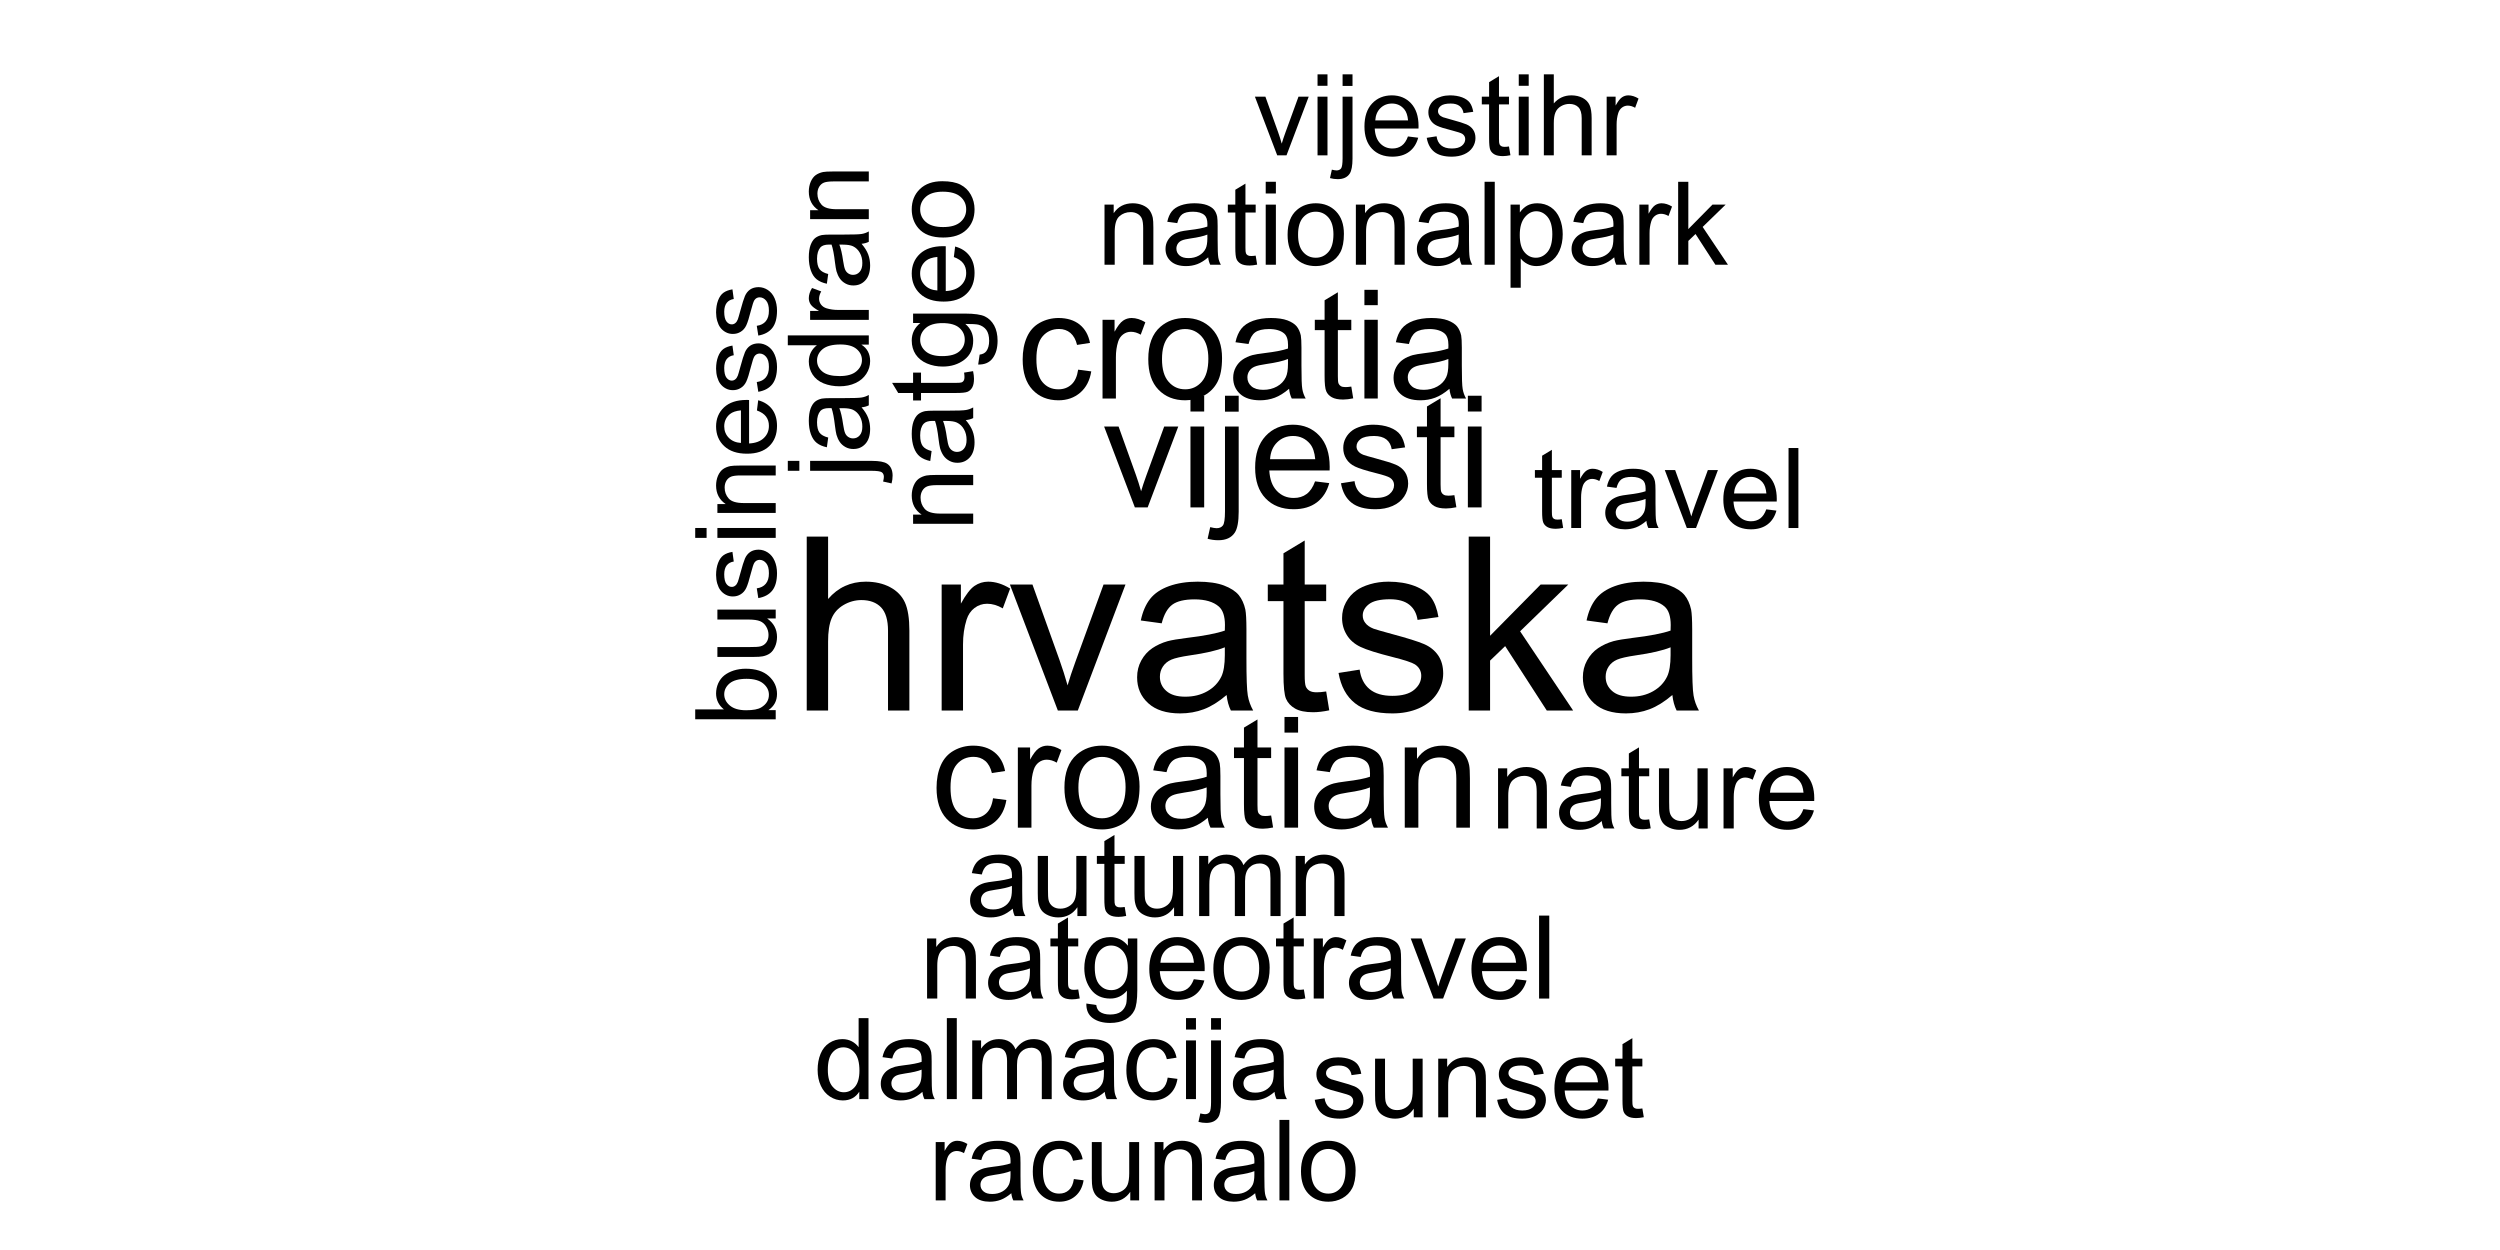 <?xml version="1.0" encoding="UTF-8"?>
<svg xmlns="http://www.w3.org/2000/svg" xmlns:xlink="http://www.w3.org/1999/xlink" width="432pt" height="216pt" viewBox="0 0 432 216" version="1.1">
<defs>
<g>
<symbol overflow="visible" id="glyph0-0">
<path style="stroke:none;" d="M 5.25 0 L 5.25 -26.25 L 26.25 -26.25 L 26.25 0 Z M 5.906 -0.656 L 25.594 -0.656 L 25.594 -25.594 L 5.906 -25.594 Z M 5.906 -0.656 "/>
</symbol>
<symbol overflow="visible" id="glyph0-1">
<path style="stroke:none;" d="M 2.77 0 L 2.77 -30.062 L 6.461 -30.062 L 6.461 -19.277 C 8.18 -21.273 10.352 -22.27 12.98 -22.273 C 14.59 -22.27 15.992 -21.953 17.184 -21.316 C 18.371 -20.68 19.223 -19.801 19.738 -18.68 C 20.25 -17.559 20.508 -15.93 20.508 -13.801 L 20.508 0 L 16.816 0 L 16.816 -13.801 C 16.816 -15.645 16.414 -16.988 15.617 -17.832 C 14.812 -18.668 13.684 -19.09 12.223 -19.094 C 11.129 -19.09 10.098 -18.805 9.137 -18.242 C 8.168 -17.672 7.48 -16.902 7.074 -15.934 C 6.66 -14.957 6.457 -13.617 6.461 -11.914 L 6.461 0 Z M 2.77 0 "/>
</symbol>
<symbol overflow="visible" id="glyph0-2">
<path style="stroke:none;" d="M 2.727 0 L 2.727 -21.781 L 6.051 -21.781 L 6.051 -18.477 C 6.895 -20.02 7.676 -21.039 8.398 -21.535 C 9.113 -22.023 9.902 -22.27 10.766 -22.273 C 12.008 -22.27 13.273 -21.875 14.562 -21.082 L 13.289 -17.656 C 12.387 -18.188 11.484 -18.457 10.582 -18.457 C 9.773 -18.457 9.047 -18.211 8.406 -17.727 C 7.762 -17.238 7.305 -16.566 7.035 -15.711 C 6.621 -14.395 6.414 -12.961 6.418 -11.402 L 6.418 0 Z M 2.727 0 "/>
</symbol>
<symbol overflow="visible" id="glyph0-3">
<path style="stroke:none;" d="M 8.82 0 L 0.531 -21.781 L 4.43 -21.781 L 9.105 -8.734 C 9.609 -7.324 10.074 -5.863 10.5 -4.348 C 10.828 -5.496 11.285 -6.875 11.875 -8.492 L 16.715 -21.781 L 20.508 -21.781 L 12.266 0 Z M 8.82 0 "/>
</symbol>
<symbol overflow="visible" id="glyph0-4">
<path style="stroke:none;" d="M 16.98 -2.688 C 15.613 -1.523 14.297 -0.703 13.031 -0.227 C 11.766 0.254 10.406 0.492 8.961 0.492 C 6.566 0.492 4.73 -0.09 3.445 -1.262 C 2.156 -2.426 1.512 -3.922 1.516 -5.742 C 1.512 -6.809 1.754 -7.781 2.242 -8.664 C 2.727 -9.543 3.363 -10.25 4.152 -10.785 C 4.938 -11.316 5.824 -11.719 6.809 -11.996 C 7.531 -12.184 8.625 -12.371 10.09 -12.551 C 13.07 -12.906 15.262 -13.328 16.672 -13.82 C 16.684 -14.324 16.691 -14.645 16.695 -14.785 C 16.691 -16.285 16.344 -17.348 15.648 -17.965 C 14.703 -18.797 13.301 -19.211 11.445 -19.215 C 9.703 -19.211 8.422 -18.906 7.598 -18.301 C 6.77 -17.691 6.156 -16.617 5.762 -15.074 L 2.152 -15.566 C 2.477 -17.109 3.02 -18.355 3.773 -19.309 C 4.523 -20.254 5.609 -20.988 7.035 -21.504 C 8.453 -22.016 10.102 -22.27 11.977 -22.273 C 13.836 -22.27 15.344 -22.051 16.508 -21.617 C 17.664 -21.176 18.52 -20.625 19.07 -19.965 C 19.613 -19.297 19.996 -18.461 20.219 -17.453 C 20.34 -16.82 20.402 -15.684 20.406 -14.047 L 20.406 -9.125 C 20.402 -5.688 20.48 -3.52 20.641 -2.613 C 20.793 -1.703 21.105 -0.832 21.574 0 L 17.719 0 C 17.336 -0.766 17.09 -1.66 16.98 -2.688 Z M 16.672 -10.93 C 15.328 -10.379 13.32 -9.914 10.645 -9.535 C 9.125 -9.312 8.051 -9.066 7.422 -8.797 C 6.793 -8.52 6.309 -8.121 5.965 -7.598 C 5.621 -7.07 5.449 -6.484 5.453 -5.844 C 5.449 -4.855 5.82 -4.035 6.57 -3.383 C 7.312 -2.723 8.406 -2.395 9.844 -2.398 C 11.266 -2.395 12.527 -2.707 13.637 -3.332 C 14.738 -3.953 15.555 -4.805 16.078 -5.887 C 16.473 -6.719 16.668 -7.949 16.672 -9.578 Z M 16.672 -10.93 "/>
</symbol>
<symbol overflow="visible" id="glyph0-5">
<path style="stroke:none;" d="M 10.828 -3.301 L 11.359 -0.039 C 10.32 0.18 9.391 0.285 8.57 0.289 C 7.23 0.285 6.191 0.078 5.453 -0.348 C 4.715 -0.77 4.195 -1.328 3.895 -2.02 C 3.594 -2.707 3.445 -4.16 3.445 -6.379 L 3.445 -18.906 L 0.738 -18.906 L 0.738 -21.781 L 3.445 -21.781 L 3.445 -27.172 L 7.117 -29.387 L 7.117 -21.781 L 10.828 -21.781 L 10.828 -18.906 L 7.117 -18.906 L 7.117 -6.172 C 7.113 -5.117 7.18 -4.441 7.312 -4.141 C 7.441 -3.84 7.652 -3.602 7.945 -3.422 C 8.238 -3.242 8.656 -3.152 9.207 -3.156 C 9.613 -3.152 10.156 -3.199 10.828 -3.301 Z M 10.828 -3.301 "/>
</symbol>
<symbol overflow="visible" id="glyph0-6">
<path style="stroke:none;" d="M 1.293 -6.5 L 4.941 -7.074 C 5.145 -5.609 5.715 -4.488 6.652 -3.711 C 7.586 -2.93 8.898 -2.543 10.582 -2.543 C 12.277 -2.543 13.535 -2.887 14.355 -3.578 C 15.176 -4.266 15.586 -5.074 15.586 -6.008 C 15.586 -6.836 15.223 -7.492 14.5 -7.977 C 13.992 -8.301 12.734 -8.719 10.727 -9.227 C 8.016 -9.91 6.137 -10.5 5.094 -11 C 4.047 -11.496 3.254 -12.188 2.715 -13.074 C 2.172 -13.953 1.902 -14.93 1.906 -15.996 C 1.902 -16.965 2.125 -17.863 2.574 -18.691 C 3.016 -19.52 3.621 -20.207 4.391 -20.754 C 4.961 -21.176 5.742 -21.535 6.734 -21.832 C 7.723 -22.125 8.789 -22.27 9.926 -22.273 C 11.633 -22.27 13.133 -22.023 14.426 -21.535 C 15.719 -21.039 16.672 -20.375 17.289 -19.535 C 17.902 -18.691 18.324 -17.566 18.559 -16.16 L 14.949 -15.668 C 14.781 -16.789 14.309 -17.664 13.523 -18.293 C 12.734 -18.918 11.621 -19.23 10.191 -19.234 C 8.492 -19.23 7.285 -18.949 6.562 -18.395 C 5.836 -17.832 5.473 -17.176 5.477 -16.426 C 5.473 -15.945 5.621 -15.516 5.926 -15.133 C 6.223 -14.734 6.695 -14.406 7.344 -14.148 C 7.707 -14.012 8.793 -13.699 10.602 -13.207 C 13.211 -12.508 15.035 -11.934 16.066 -11.492 C 17.098 -11.047 17.906 -10.402 18.496 -9.555 C 19.082 -8.707 19.375 -7.656 19.379 -6.398 C 19.375 -5.168 19.016 -4.008 18.301 -2.922 C 17.582 -1.832 16.547 -0.992 15.195 -0.398 C 13.836 0.195 12.305 0.492 10.602 0.492 C 7.77 0.492 5.613 -0.094 4.133 -1.27 C 2.645 -2.445 1.699 -4.188 1.293 -6.5 Z M 1.293 -6.5 "/>
</symbol>
<symbol overflow="visible" id="glyph0-7">
<path style="stroke:none;" d="M 2.789 0 L 2.789 -30.062 L 6.48 -30.062 L 6.48 -12.922 L 15.219 -21.781 L 19.996 -21.781 L 11.668 -13.699 L 20.836 0 L 16.281 0 L 9.086 -11.137 L 6.48 -8.633 L 6.48 0 Z M 2.789 0 "/>
</symbol>
<symbol overflow="visible" id="glyph1-0">
<path style="stroke:none;" d="M 3.371 0 L 3.371 -16.848 L 16.848 -16.848 L 16.848 0 Z M 3.789 -0.422 L 16.426 -0.422 L 16.426 -16.426 L 3.789 -16.426 Z M 3.789 -0.422 "/>
</symbol>
<symbol overflow="visible" id="glyph1-1">
<path style="stroke:none;" d="M 5.66 0 L 0.344 -13.977 L 2.844 -13.977 L 5.844 -5.605 C 6.164 -4.699 6.465 -3.762 6.738 -2.789 C 6.949 -3.523 7.242 -4.41 7.621 -5.449 L 10.727 -13.977 L 13.16 -13.977 L 7.871 0 Z M 5.66 0 "/>
</symbol>
<symbol overflow="visible" id="glyph1-2">
<path style="stroke:none;" d="M 1.789 -16.57 L 1.789 -19.297 L 4.16 -19.297 L 4.16 -16.57 Z M 1.789 0 L 1.789 -13.977 L 4.16 -13.977 L 4.16 0 Z M 1.789 0 "/>
</symbol>
<symbol overflow="visible" id="glyph1-3">
<path style="stroke:none;" d="M 1.766 -16.543 L 1.766 -19.297 L 4.133 -19.297 L 4.133 -16.543 Z M -1.238 5.422 L -0.789 3.41 C -0.312 3.531 0.059 3.59 0.328 3.594 C 0.812 3.59 1.172 3.43 1.41 3.113 C 1.645 2.789 1.762 1.988 1.766 0.711 L 1.766 -13.977 L 4.133 -13.977 L 4.133 0.762 C 4.129 2.48 3.906 3.676 3.461 4.355 C 2.887 5.23 1.938 5.672 0.617 5.672 C -0.023 5.672 -0.637 5.586 -1.238 5.422 Z M -1.238 5.422 "/>
</symbol>
<symbol overflow="visible" id="glyph1-4">
<path style="stroke:none;" d="M 11.344 -4.5 L 13.793 -4.199 C 13.406 -2.766 12.691 -1.656 11.648 -0.867 C 10.602 -0.078 9.266 0.316 7.648 0.316 C 5.602 0.316 3.98 -0.312 2.785 -1.57 C 1.582 -2.828 0.984 -4.594 0.988 -6.871 C 0.984 -9.219 1.59 -11.043 2.805 -12.344 C 4.012 -13.641 5.582 -14.289 7.516 -14.293 C 9.383 -14.289 10.91 -13.652 12.094 -12.383 C 13.277 -11.109 13.867 -9.32 13.871 -7.016 C 13.867 -6.871 13.863 -6.66 13.859 -6.383 L 3.434 -6.383 C 3.52 -4.844 3.953 -3.668 4.738 -2.855 C 5.516 -2.035 6.488 -1.629 7.66 -1.633 C 8.527 -1.629 9.27 -1.855 9.883 -2.316 C 10.496 -2.77 10.984 -3.5 11.344 -4.5 Z M 3.566 -8.332 L 11.371 -8.332 C 11.266 -9.504 10.969 -10.383 10.477 -10.977 C 9.719 -11.883 8.738 -12.34 7.543 -12.344 C 6.449 -12.34 5.535 -11.977 4.797 -11.25 C 4.051 -10.523 3.641 -9.551 3.566 -8.332 Z M 3.566 -8.332 "/>
</symbol>
<symbol overflow="visible" id="glyph1-5">
<path style="stroke:none;" d="M 0.828 -4.172 L 3.172 -4.539 C 3.301 -3.598 3.668 -2.879 4.27 -2.383 C 4.867 -1.879 5.707 -1.629 6.793 -1.633 C 7.875 -1.629 8.684 -1.852 9.211 -2.297 C 9.738 -2.738 10 -3.258 10.004 -3.855 C 10 -4.391 9.77 -4.812 9.305 -5.121 C 8.98 -5.332 8.172 -5.598 6.883 -5.922 C 5.145 -6.359 3.941 -6.738 3.27 -7.062 C 2.598 -7.379 2.086 -7.824 1.742 -8.391 C 1.391 -8.953 1.219 -9.578 1.223 -10.266 C 1.219 -10.887 1.359 -11.461 1.648 -11.996 C 1.93 -12.523 2.32 -12.965 2.816 -13.32 C 3.184 -13.586 3.688 -13.816 4.324 -14.008 C 4.957 -14.195 5.637 -14.289 6.371 -14.293 C 7.465 -14.289 8.43 -14.133 9.258 -13.82 C 10.086 -13.504 10.695 -13.074 11.094 -12.535 C 11.484 -11.992 11.758 -11.273 11.91 -10.371 L 9.594 -10.055 C 9.484 -10.773 9.18 -11.332 8.68 -11.738 C 8.172 -12.137 7.461 -12.34 6.543 -12.344 C 5.453 -12.34 4.676 -12.16 4.211 -11.805 C 3.746 -11.441 3.516 -11.02 3.516 -10.543 C 3.516 -10.23 3.609 -9.957 3.805 -9.715 C 3.992 -9.457 4.297 -9.246 4.711 -9.082 C 4.945 -8.992 5.641 -8.789 6.805 -8.477 C 8.477 -8.027 9.648 -7.66 10.312 -7.375 C 10.973 -7.09 11.492 -6.676 11.871 -6.133 C 12.246 -5.586 12.434 -4.91 12.438 -4.105 C 12.434 -3.312 12.203 -2.57 11.746 -1.875 C 11.281 -1.176 10.617 -0.633 9.75 -0.254 C 8.883 0.129 7.898 0.316 6.805 0.316 C 4.984 0.316 3.602 -0.059 2.652 -0.816 C 1.695 -1.566 1.086 -2.688 0.828 -4.172 Z M 0.828 -4.172 "/>
</symbol>
<symbol overflow="visible" id="glyph1-6">
<path style="stroke:none;" d="M 6.949 -2.117 L 7.293 -0.027 C 6.625 0.113 6.027 0.18 5.5 0.184 C 4.637 0.18 3.969 0.047 3.5 -0.223 C 3.023 -0.496 2.691 -0.852 2.5 -1.297 C 2.305 -1.734 2.207 -2.668 2.211 -4.094 L 2.211 -12.137 L 0.473 -12.137 L 0.473 -13.977 L 2.211 -13.977 L 2.211 -17.438 L 4.566 -18.859 L 4.566 -13.977 L 6.949 -13.977 L 6.949 -12.137 L 4.566 -12.137 L 4.566 -3.961 C 4.562 -3.285 4.605 -2.848 4.691 -2.656 C 4.773 -2.461 4.91 -2.309 5.098 -2.195 C 5.285 -2.082 5.555 -2.027 5.91 -2.027 C 6.172 -2.027 6.52 -2.055 6.949 -2.117 Z M 6.949 -2.117 "/>
</symbol>
<symbol overflow="visible" id="glyph2-0">
<path style="stroke:none;" d="M 3.34 0 L 3.34 -16.699 L 16.699 -16.699 L 16.699 0 Z M 3.758 -0.418 L 16.281 -0.418 L 16.281 -16.281 L 3.758 -16.281 Z M 3.758 -0.418 "/>
</symbol>
<symbol overflow="visible" id="glyph2-1">
<path style="stroke:none;" d="M 10.801 -5.074 L 13.109 -4.773 C 12.852 -3.18 12.207 -1.934 11.172 -1.035 C 10.129 -0.137 8.852 0.309 7.344 0.312 C 5.445 0.309 3.922 -0.309 2.77 -1.547 C 1.617 -2.785 1.043 -4.559 1.043 -6.875 C 1.043 -8.367 1.289 -9.676 1.785 -10.801 C 2.281 -11.918 3.035 -12.762 4.051 -13.324 C 5.059 -13.887 6.164 -14.168 7.359 -14.168 C 8.859 -14.168 10.086 -13.785 11.047 -13.023 C 12 -12.262 12.613 -11.184 12.887 -9.785 L 10.605 -9.43 C 10.387 -10.359 10 -11.062 9.449 -11.531 C 8.895 -12 8.227 -12.234 7.449 -12.234 C 6.262 -12.234 5.301 -11.809 4.566 -10.961 C 3.824 -10.113 3.457 -8.773 3.457 -6.941 C 3.457 -5.078 3.812 -3.727 4.527 -2.883 C 5.238 -2.039 6.168 -1.617 7.316 -1.617 C 8.234 -1.617 9.004 -1.898 9.625 -2.465 C 10.242 -3.027 10.633 -3.898 10.801 -5.074 Z M 10.801 -5.074 "/>
</symbol>
<symbol overflow="visible" id="glyph2-2">
<path style="stroke:none;" d="M 1.734 0 L 1.734 -13.855 L 3.848 -13.855 L 3.848 -11.754 C 4.383 -12.734 4.879 -13.379 5.34 -13.695 C 5.793 -14.008 6.297 -14.168 6.848 -14.168 C 7.637 -14.168 8.441 -13.914 9.262 -13.41 L 8.453 -11.23 C 7.879 -11.57 7.305 -11.742 6.73 -11.742 C 6.215 -11.742 5.754 -11.586 5.348 -11.277 C 4.938 -10.965 4.645 -10.535 4.473 -9.992 C 4.207 -9.156 4.078 -8.246 4.082 -7.254 L 4.082 0 Z M 1.734 0 "/>
</symbol>
<symbol overflow="visible" id="glyph2-3">
<path style="stroke:none;" d="M 0.887 -6.926 C 0.883 -9.488 1.598 -11.387 3.027 -12.629 C 4.215 -13.652 5.668 -14.168 7.383 -14.168 C 9.289 -14.168 10.844 -13.543 12.055 -12.293 C 13.258 -11.043 13.863 -9.316 13.867 -7.121 C 13.863 -5.336 13.594 -3.934 13.062 -2.914 C 12.523 -1.891 11.746 -1.098 10.727 -0.535 C 9.703 0.031 8.59 0.309 7.383 0.312 C 5.441 0.309 3.871 -0.309 2.68 -1.551 C 1.48 -2.793 0.883 -4.586 0.887 -6.926 Z M 3.301 -6.926 C 3.297 -5.152 3.684 -3.824 4.461 -2.941 C 5.23 -2.059 6.207 -1.617 7.383 -1.617 C 8.547 -1.617 9.516 -2.059 10.293 -2.945 C 11.062 -3.832 11.449 -5.184 11.453 -7.004 C 11.449 -8.715 11.059 -10.016 10.285 -10.898 C 9.504 -11.781 8.539 -12.223 7.383 -12.223 C 6.207 -12.223 5.23 -11.781 4.461 -10.906 C 3.684 -10.023 3.297 -8.699 3.301 -6.926 Z M 3.301 -6.926 "/>
</symbol>
<symbol overflow="visible" id="glyph2-4">
<path style="stroke:none;" d="M 10.801 -1.707 C 9.926 -0.965 9.09 -0.445 8.289 -0.145 C 7.48 0.16 6.617 0.309 5.699 0.312 C 4.176 0.309 3.008 -0.059 2.191 -0.801 C 1.371 -1.543 0.961 -2.492 0.965 -3.652 C 0.961 -4.328 1.113 -4.949 1.426 -5.512 C 1.73 -6.07 2.137 -6.52 2.641 -6.859 C 3.137 -7.199 3.699 -7.457 4.332 -7.633 C 4.789 -7.75 5.484 -7.867 6.418 -7.984 C 8.309 -8.207 9.707 -8.477 10.605 -8.793 C 10.613 -9.109 10.617 -9.312 10.617 -9.406 C 10.617 -10.359 10.395 -11.035 9.953 -11.426 C 9.352 -11.957 8.461 -12.223 7.277 -12.223 C 6.172 -12.223 5.355 -12.027 4.832 -11.641 C 4.305 -11.254 3.914 -10.57 3.664 -9.59 L 1.371 -9.902 C 1.578 -10.883 1.918 -11.676 2.398 -12.281 C 2.875 -12.883 3.566 -13.348 4.473 -13.676 C 5.375 -14.004 6.426 -14.168 7.617 -14.168 C 8.797 -14.168 9.758 -14.027 10.5 -13.75 C 11.238 -13.469 11.781 -13.117 12.129 -12.699 C 12.477 -12.273 12.719 -11.742 12.863 -11.102 C 12.938 -10.699 12.977 -9.977 12.98 -8.938 L 12.98 -5.805 C 12.977 -3.621 13.027 -2.242 13.129 -1.664 C 13.227 -1.086 13.426 -0.531 13.723 0 L 11.27 0 C 11.023 -0.484 10.867 -1.051 10.801 -1.707 Z M 10.605 -6.953 C 9.754 -6.602 8.473 -6.305 6.77 -6.066 C 5.801 -5.922 5.121 -5.766 4.723 -5.594 C 4.32 -5.418 4.008 -5.164 3.793 -4.832 C 3.574 -4.496 3.469 -4.125 3.469 -3.719 C 3.469 -3.09 3.703 -2.566 4.18 -2.152 C 4.648 -1.73 5.344 -1.523 6.262 -1.527 C 7.164 -1.523 7.969 -1.723 8.672 -2.121 C 9.375 -2.516 9.891 -3.055 10.227 -3.742 C 10.477 -4.27 10.605 -5.055 10.605 -6.094 Z M 10.605 -6.953 "/>
</symbol>
<symbol overflow="visible" id="glyph2-5">
<path style="stroke:none;" d="M 6.887 -2.102 L 7.227 -0.027 C 6.562 0.113 5.973 0.18 5.453 0.184 C 4.598 0.18 3.938 0.051 3.469 -0.219 C 3 -0.484 2.668 -0.84 2.477 -1.285 C 2.285 -1.723 2.191 -2.648 2.191 -4.059 L 2.191 -12.027 L 0.469 -12.027 L 0.469 -13.855 L 2.191 -13.855 L 2.191 -17.285 L 4.527 -18.695 L 4.527 -13.855 L 6.887 -13.855 L 6.887 -12.027 L 4.527 -12.027 L 4.527 -3.926 C 4.523 -3.254 4.562 -2.82 4.648 -2.633 C 4.727 -2.438 4.863 -2.285 5.055 -2.176 C 5.238 -2.059 5.504 -2.004 5.855 -2.008 C 6.113 -2.004 6.457 -2.035 6.887 -2.102 Z M 6.887 -2.102 "/>
</symbol>
<symbol overflow="visible" id="glyph2-6">
<path style="stroke:none;" d="M 1.773 -16.422 L 1.773 -19.125 L 4.121 -19.125 L 4.121 -16.422 Z M 1.773 0 L 1.773 -13.855 L 4.121 -13.855 L 4.121 0 Z M 1.773 0 "/>
</symbol>
<symbol overflow="visible" id="glyph2-7">
<path style="stroke:none;" d="M 1.762 0 L 1.762 -13.855 L 3.875 -13.855 L 3.875 -11.883 C 4.891 -13.406 6.363 -14.168 8.285 -14.168 C 9.117 -14.168 9.883 -14.016 10.586 -13.715 C 11.285 -13.414 11.809 -13.02 12.156 -12.535 C 12.504 -12.043 12.746 -11.465 12.887 -10.801 C 12.973 -10.363 13.02 -9.605 13.02 -8.52 L 13.02 0 L 10.672 0 L 10.672 -8.426 C 10.668 -9.383 10.578 -10.098 10.395 -10.574 C 10.211 -11.047 9.887 -11.426 9.422 -11.707 C 8.957 -11.988 8.41 -12.129 7.789 -12.133 C 6.785 -12.129 5.922 -11.812 5.199 -11.18 C 4.469 -10.543 4.105 -9.336 4.109 -7.566 L 4.109 0 Z M 1.762 0 "/>
</symbol>
<symbol overflow="visible" id="glyph3-0">
<path style="stroke:none;" d="M 3.281 0 L 3.281 -16.398 L 16.398 -16.398 L 16.398 0 Z M 3.691 -0.41 L 15.988 -0.41 L 15.988 -15.988 L 3.691 -15.988 Z M 3.691 -0.41 "/>
</symbol>
<symbol overflow="visible" id="glyph3-1">
<path style="stroke:none;" d="M 10.609 -4.984 L 12.875 -4.688 C 12.625 -3.125 11.992 -1.898 10.973 -1.016 C 9.949 -0.133 8.695 0.305 7.215 0.309 C 5.348 0.305 3.852 -0.301 2.723 -1.516 C 1.586 -2.73 1.02 -4.477 1.023 -6.75 C 1.02 -8.219 1.262 -9.504 1.754 -10.609 C 2.238 -11.707 2.98 -12.531 3.977 -13.086 C 4.969 -13.633 6.051 -13.91 7.227 -13.914 C 8.699 -13.91 9.91 -13.535 10.852 -12.793 C 11.789 -12.043 12.391 -10.984 12.656 -9.609 L 10.418 -9.262 C 10.203 -10.172 9.824 -10.859 9.281 -11.324 C 8.738 -11.781 8.082 -12.012 7.316 -12.016 C 6.152 -12.012 5.207 -11.594 4.484 -10.766 C 3.754 -9.93 3.391 -8.613 3.395 -6.816 C 3.391 -4.984 3.742 -3.656 4.445 -2.832 C 5.145 -2 6.059 -1.586 7.188 -1.59 C 8.09 -1.586 8.844 -1.863 9.453 -2.422 C 10.055 -2.973 10.441 -3.828 10.609 -4.984 Z M 10.609 -4.984 "/>
</symbol>
<symbol overflow="visible" id="glyph3-2">
<path style="stroke:none;" d="M 1.703 0 L 1.703 -13.605 L 3.781 -13.605 L 3.781 -11.543 C 4.305 -12.508 4.793 -13.145 5.246 -13.453 C 5.691 -13.758 6.188 -13.91 6.727 -13.914 C 7.5 -13.91 8.289 -13.664 9.098 -13.172 L 8.301 -11.031 C 7.734 -11.363 7.172 -11.531 6.609 -11.531 C 6.105 -11.531 5.652 -11.379 5.254 -11.074 C 4.852 -10.77 4.566 -10.348 4.395 -9.812 C 4.137 -8.988 4.008 -8.094 4.012 -7.125 L 4.012 0 Z M 1.703 0 "/>
</symbol>
<symbol overflow="visible" id="glyph3-3">
<path style="stroke:none;" d="M 0.871 -6.805 C 0.867 -9.32 1.566 -11.188 2.973 -12.402 C 4.137 -13.406 5.562 -13.91 7.25 -13.914 C 9.117 -13.91 10.648 -13.297 11.836 -12.074 C 13.023 -10.848 13.617 -9.156 13.617 -6.996 C 13.617 -5.242 13.352 -3.863 12.828 -2.863 C 12.301 -1.859 11.539 -1.078 10.535 -0.523 C 9.531 0.031 8.434 0.305 7.25 0.309 C 5.344 0.305 3.805 -0.305 2.633 -1.523 C 1.453 -2.742 0.867 -4.5 0.871 -6.805 Z M 3.242 -6.805 C 3.238 -5.059 3.621 -3.754 4.383 -2.891 C 5.141 -2.02 6.094 -1.586 7.25 -1.59 C 8.391 -1.586 9.344 -2.023 10.109 -2.895 C 10.867 -3.766 11.25 -5.094 11.25 -6.879 C 11.25 -8.559 10.867 -9.832 10.102 -10.703 C 9.336 -11.566 8.383 -12 7.25 -12.004 C 6.094 -12 5.141 -11.57 4.383 -10.711 C 3.621 -9.848 3.238 -8.543 3.242 -6.805 Z M 3.242 -6.805 "/>
</symbol>
<symbol overflow="visible" id="glyph3-4">
<path style="stroke:none;" d="M 10.609 -1.68 C 9.754 -0.949 8.93 -0.438 8.141 -0.141 C 7.348 0.156 6.5 0.305 5.598 0.309 C 4.098 0.305 2.949 -0.059 2.152 -0.785 C 1.348 -1.516 0.949 -2.449 0.949 -3.586 C 0.949 -4.25 1.098 -4.855 1.402 -5.41 C 1.703 -5.957 2.102 -6.402 2.594 -6.738 C 3.082 -7.07 3.637 -7.32 4.254 -7.496 C 4.707 -7.613 5.391 -7.73 6.305 -7.84 C 8.164 -8.062 9.535 -8.328 10.418 -8.637 C 10.426 -8.949 10.43 -9.148 10.43 -9.238 C 10.43 -10.176 10.211 -10.836 9.777 -11.223 C 9.184 -11.738 8.309 -12 7.148 -12.004 C 6.062 -12 5.262 -11.809 4.746 -11.434 C 4.23 -11.051 3.848 -10.379 3.602 -9.418 L 1.344 -9.723 C 1.547 -10.684 1.887 -11.465 2.355 -12.062 C 2.824 -12.652 3.504 -13.109 4.395 -13.434 C 5.281 -13.75 6.309 -13.91 7.48 -13.914 C 8.641 -13.91 9.586 -13.773 10.312 -13.504 C 11.039 -13.227 11.57 -12.883 11.914 -12.473 C 12.25 -12.055 12.492 -11.531 12.633 -10.902 C 12.707 -10.508 12.742 -9.801 12.746 -8.777 L 12.746 -5.703 C 12.742 -3.555 12.793 -2.199 12.895 -1.633 C 12.992 -1.062 13.188 -0.52 13.477 0 L 11.07 0 C 10.828 -0.477 10.676 -1.035 10.609 -1.68 Z M 10.418 -6.828 C 9.578 -6.484 8.32 -6.195 6.648 -5.957 C 5.699 -5.82 5.027 -5.668 4.637 -5.496 C 4.238 -5.324 3.938 -5.074 3.727 -4.746 C 3.512 -4.418 3.402 -4.051 3.406 -3.652 C 3.402 -3.035 3.637 -2.523 4.105 -2.113 C 4.57 -1.703 5.25 -1.5 6.148 -1.5 C 7.031 -1.5 7.824 -1.691 8.52 -2.082 C 9.211 -2.465 9.719 -2.996 10.043 -3.676 C 10.293 -4.191 10.418 -4.961 10.418 -5.984 Z M 10.418 -6.828 "/>
</symbol>
<symbol overflow="visible" id="glyph3-5">
<path style="stroke:none;" d="M 6.766 -2.062 L 7.098 -0.027 C 6.445 0.109 5.867 0.176 5.355 0.18 C 4.52 0.176 3.867 0.047 3.406 -0.215 C 2.941 -0.477 2.617 -0.824 2.434 -1.262 C 2.242 -1.691 2.148 -2.602 2.152 -3.984 L 2.152 -11.812 L 0.461 -11.812 L 0.461 -13.605 L 2.152 -13.605 L 2.152 -16.977 L 4.445 -18.359 L 4.445 -13.605 L 6.766 -13.605 L 6.766 -11.812 L 4.445 -11.812 L 4.445 -3.855 C 4.441 -3.199 4.48 -2.773 4.566 -2.586 C 4.645 -2.395 4.777 -2.246 4.961 -2.137 C 5.145 -2.023 5.41 -1.969 5.754 -1.973 C 6.008 -1.969 6.344 -2 6.766 -2.062 Z M 6.766 -2.062 "/>
</symbol>
<symbol overflow="visible" id="glyph3-6">
<path style="stroke:none;" d="M 1.742 -16.129 L 1.742 -18.781 L 4.047 -18.781 L 4.047 -16.129 Z M 1.742 0 L 1.742 -13.605 L 4.047 -13.605 L 4.047 0 Z M 1.742 0 "/>
</symbol>
<symbol overflow="visible" id="glyph4-0">
<path style="stroke:none;" d="M 2.504 0 L 2.504 -12.52 L 12.52 -12.52 L 12.52 0 Z M 2.816 -0.312 L 12.207 -0.312 L 12.207 -12.207 L 2.816 -12.207 Z M 2.816 -0.312 "/>
</symbol>
<symbol overflow="visible" id="glyph4-1">
<path style="stroke:none;" d="M 8.098 -1.281 C 7.445 -0.723 6.816 -0.332 6.215 -0.105 C 5.609 0.121 4.961 0.234 4.273 0.234 C 3.129 0.234 2.254 -0.043 1.641 -0.602 C 1.027 -1.156 0.719 -1.867 0.723 -2.738 C 0.719 -3.242 0.836 -3.707 1.07 -4.129 C 1.301 -4.547 1.605 -4.887 1.98 -5.145 C 2.355 -5.398 2.777 -5.59 3.246 -5.723 C 3.59 -5.812 4.109 -5.898 4.812 -5.984 C 6.23 -6.148 7.277 -6.352 7.953 -6.594 C 7.953 -6.828 7.957 -6.98 7.961 -7.051 C 7.957 -7.766 7.789 -8.273 7.461 -8.566 C 7.008 -8.965 6.34 -9.164 5.457 -9.164 C 4.625 -9.164 4.016 -9.016 3.621 -8.727 C 3.227 -8.434 2.934 -7.922 2.75 -7.188 L 1.027 -7.422 C 1.18 -8.156 1.438 -8.75 1.797 -9.207 C 2.152 -9.656 2.672 -10.008 3.352 -10.254 C 4.031 -10.496 4.816 -10.617 5.711 -10.621 C 6.598 -10.617 7.316 -10.512 7.871 -10.309 C 8.422 -10.098 8.832 -9.836 9.094 -9.52 C 9.355 -9.203 9.539 -8.805 9.645 -8.324 C 9.699 -8.023 9.727 -7.48 9.73 -6.699 L 9.73 -4.352 C 9.727 -2.715 9.766 -1.68 9.844 -1.246 C 9.918 -0.812 10.066 -0.398 10.289 0 L 8.449 0 C 8.266 -0.363 8.148 -0.789 8.098 -1.281 Z M 7.953 -5.211 C 7.309 -4.945 6.352 -4.727 5.074 -4.547 C 4.352 -4.441 3.84 -4.324 3.539 -4.195 C 3.238 -4.062 3.004 -3.871 2.844 -3.621 C 2.68 -3.371 2.602 -3.094 2.602 -2.789 C 2.602 -2.316 2.777 -1.922 3.133 -1.613 C 3.488 -1.297 4.008 -1.141 4.695 -1.145 C 5.367 -1.141 5.973 -1.289 6.504 -1.59 C 7.031 -1.883 7.418 -2.289 7.668 -2.809 C 7.855 -3.199 7.949 -3.785 7.953 -4.566 Z M 7.953 -5.211 "/>
</symbol>
<symbol overflow="visible" id="glyph4-2">
<path style="stroke:none;" d="M 8.129 0 L 8.129 -1.527 C 7.316 -0.352 6.219 0.234 4.832 0.234 C 4.215 0.234 3.641 0.117 3.113 -0.117 C 2.578 -0.352 2.184 -0.645 1.93 -1 C 1.672 -1.355 1.492 -1.793 1.391 -2.309 C 1.312 -2.652 1.277 -3.199 1.281 -3.953 L 1.281 -10.387 L 3.043 -10.387 L 3.043 -4.625 C 3.039 -3.703 3.074 -3.086 3.148 -2.77 C 3.258 -2.305 3.492 -1.941 3.852 -1.676 C 4.207 -1.41 4.652 -1.277 5.184 -1.281 C 5.711 -1.277 6.207 -1.414 6.668 -1.688 C 7.129 -1.957 7.457 -2.324 7.652 -2.793 C 7.844 -3.258 7.938 -3.934 7.941 -4.82 L 7.941 -10.387 L 9.703 -10.387 L 9.703 0 Z M 8.129 0 "/>
</symbol>
<symbol overflow="visible" id="glyph4-3">
<path style="stroke:none;" d="M 5.164 -1.574 L 5.418 -0.02 C 4.922 0.086 4.48 0.133 4.09 0.137 C 3.449 0.133 2.953 0.035 2.602 -0.164 C 2.25 -0.367 2 -0.633 1.859 -0.961 C 1.711 -1.289 1.641 -1.98 1.645 -3.043 L 1.645 -9.016 L 0.352 -9.016 L 0.352 -10.387 L 1.645 -10.387 L 1.645 -12.957 L 3.395 -14.016 L 3.395 -10.387 L 5.164 -10.387 L 5.164 -9.016 L 3.395 -9.016 L 3.395 -2.945 C 3.391 -2.441 3.422 -2.117 3.484 -1.977 C 3.543 -1.828 3.645 -1.715 3.789 -1.633 C 3.926 -1.547 4.125 -1.504 4.391 -1.508 C 4.582 -1.504 4.84 -1.527 5.164 -1.574 Z M 5.164 -1.574 "/>
</symbol>
<symbol overflow="visible" id="glyph4-4">
<path style="stroke:none;" d="M 1.32 0 L 1.32 -10.387 L 2.895 -10.387 L 2.895 -8.93 C 3.219 -9.438 3.652 -9.844 4.195 -10.156 C 4.734 -10.461 5.348 -10.617 6.043 -10.621 C 6.809 -10.617 7.441 -10.457 7.938 -10.141 C 8.426 -9.82 8.773 -9.375 8.977 -8.801 C 9.797 -10.012 10.867 -10.617 12.188 -10.621 C 13.215 -10.617 14.004 -10.332 14.562 -9.766 C 15.113 -9.191 15.391 -8.312 15.395 -7.129 L 15.395 0 L 13.645 0 L 13.645 -6.543 C 13.641 -7.242 13.582 -7.75 13.473 -8.062 C 13.355 -8.371 13.148 -8.617 12.852 -8.809 C 12.547 -8.996 12.195 -9.094 11.797 -9.094 C 11.062 -9.094 10.457 -8.848 9.977 -8.363 C 9.492 -7.875 9.25 -7.102 9.254 -6.035 L 9.254 0 L 7.492 0 L 7.492 -6.75 C 7.488 -7.531 7.344 -8.117 7.062 -8.508 C 6.773 -8.898 6.305 -9.094 5.652 -9.094 C 5.156 -9.094 4.699 -8.961 4.277 -8.703 C 3.855 -8.438 3.551 -8.059 3.363 -7.559 C 3.176 -7.059 3.082 -6.336 3.082 -5.391 L 3.082 0 Z M 1.32 0 "/>
</symbol>
<symbol overflow="visible" id="glyph4-5">
<path style="stroke:none;" d="M 1.32 0 L 1.32 -10.387 L 2.906 -10.387 L 2.906 -8.91 C 3.668 -10.047 4.77 -10.617 6.211 -10.621 C 6.836 -10.617 7.41 -10.504 7.934 -10.281 C 8.457 -10.055 8.848 -9.762 9.113 -9.398 C 9.371 -9.031 9.555 -8.598 9.664 -8.098 C 9.727 -7.77 9.762 -7.199 9.762 -6.387 L 9.762 0 L 8 0 L 8 -6.316 C 7.996 -7.035 7.93 -7.57 7.793 -7.926 C 7.656 -8.281 7.414 -8.566 7.066 -8.777 C 6.715 -8.988 6.305 -9.094 5.84 -9.094 C 5.086 -9.094 4.438 -8.855 3.898 -8.379 C 3.352 -7.902 3.082 -7 3.082 -5.672 L 3.082 0 Z M 1.32 0 "/>
</symbol>
<symbol overflow="visible" id="glyph4-6">
<path style="stroke:none;" d="M 0.996 0.859 L 2.711 1.113 C 2.777 1.641 2.977 2.023 3.305 2.27 C 3.742 2.59 4.336 2.754 5.094 2.758 C 5.906 2.754 6.535 2.59 6.98 2.27 C 7.422 1.941 7.723 1.484 7.883 0.898 C 7.969 0.539 8.012 -0.211 8.012 -1.359 C 7.238 -0.453 6.281 0 5.133 0 C 3.703 0 2.598 -0.512 1.816 -1.543 C 1.035 -2.57 0.645 -3.809 0.645 -5.254 C 0.645 -6.242 0.824 -7.156 1.184 -7.996 C 1.543 -8.832 2.062 -9.48 2.742 -9.938 C 3.422 -10.391 4.223 -10.617 5.145 -10.621 C 6.371 -10.617 7.379 -10.121 8.176 -9.133 L 8.176 -10.387 L 9.801 -10.387 L 9.801 -1.41 C 9.797 0.207 9.633 1.352 9.305 2.027 C 8.977 2.703 8.453 3.234 7.742 3.629 C 7.023 4.016 6.145 4.211 5.105 4.215 C 3.863 4.211 2.863 3.934 2.102 3.379 C 1.336 2.82 0.969 1.98 0.996 0.859 Z M 2.453 -5.379 C 2.449 -4.016 2.719 -3.02 3.266 -2.395 C 3.805 -1.766 4.484 -1.453 5.301 -1.457 C 6.105 -1.453 6.781 -1.766 7.332 -2.391 C 7.879 -3.012 8.156 -3.988 8.156 -5.32 C 8.156 -6.59 7.871 -7.547 7.309 -8.195 C 6.742 -8.84 6.066 -9.164 5.273 -9.164 C 4.488 -9.164 3.82 -8.844 3.273 -8.211 C 2.723 -7.57 2.449 -6.629 2.453 -5.379 Z M 2.453 -5.379 "/>
</symbol>
<symbol overflow="visible" id="glyph4-7">
<path style="stroke:none;" d="M 8.43 -3.344 L 10.25 -3.121 C 9.961 -2.055 9.43 -1.23 8.656 -0.645 C 7.875 -0.059 6.887 0.234 5.684 0.234 C 4.16 0.234 2.953 -0.23 2.066 -1.168 C 1.176 -2.098 0.73 -3.41 0.734 -5.105 C 0.73 -6.848 1.18 -8.203 2.082 -9.172 C 2.98 -10.133 4.148 -10.617 5.586 -10.621 C 6.969 -10.617 8.105 -10.145 8.988 -9.203 C 9.867 -8.254 10.305 -6.922 10.309 -5.211 C 10.305 -5.102 10.301 -4.945 10.297 -4.742 L 2.551 -4.742 C 2.613 -3.598 2.938 -2.727 3.52 -2.121 C 4.098 -1.512 4.82 -1.207 5.691 -1.211 C 6.332 -1.207 6.883 -1.375 7.344 -1.719 C 7.797 -2.055 8.16 -2.598 8.43 -3.344 Z M 2.652 -6.191 L 8.449 -6.191 C 8.371 -7.062 8.148 -7.719 7.785 -8.156 C 7.223 -8.832 6.496 -9.168 5.605 -9.172 C 4.793 -9.168 4.113 -8.898 3.562 -8.359 C 3.012 -7.816 2.707 -7.094 2.652 -6.191 Z M 2.652 -6.191 "/>
</symbol>
<symbol overflow="visible" id="glyph4-8">
<path style="stroke:none;" d="M 0.664 -5.191 C 0.66 -7.113 1.195 -8.539 2.27 -9.469 C 3.16 -10.234 4.25 -10.617 5.535 -10.621 C 6.961 -10.617 8.129 -10.148 9.035 -9.215 C 9.941 -8.277 10.395 -6.984 10.395 -5.34 C 10.395 -4 10.191 -2.949 9.793 -2.184 C 9.391 -1.414 8.809 -0.82 8.043 -0.398 C 7.273 0.023 6.438 0.234 5.535 0.234 C 4.078 0.234 2.902 -0.23 2.008 -1.164 C 1.109 -2.094 0.66 -3.438 0.664 -5.191 Z M 2.473 -5.191 C 2.473 -3.863 2.762 -2.867 3.344 -2.203 C 3.922 -1.539 4.652 -1.207 5.535 -1.211 C 6.406 -1.207 7.133 -1.539 7.715 -2.207 C 8.293 -2.871 8.582 -3.887 8.586 -5.254 C 8.582 -6.535 8.293 -7.508 7.711 -8.172 C 7.125 -8.832 6.398 -9.164 5.535 -9.164 C 4.652 -9.164 3.922 -8.832 3.344 -8.176 C 2.762 -7.512 2.473 -6.52 2.473 -5.191 Z M 2.473 -5.191 "/>
</symbol>
<symbol overflow="visible" id="glyph4-9">
<path style="stroke:none;" d="M 1.301 0 L 1.301 -10.387 L 2.887 -10.387 L 2.887 -8.812 C 3.289 -9.547 3.66 -10.031 4.004 -10.27 C 4.344 -10.5 4.723 -10.617 5.133 -10.621 C 5.727 -10.617 6.328 -10.43 6.945 -10.055 L 6.336 -8.422 C 5.902 -8.672 5.473 -8.801 5.047 -8.801 C 4.656 -8.801 4.312 -8.684 4.008 -8.453 C 3.703 -8.223 3.484 -7.902 3.355 -7.492 C 3.156 -6.863 3.059 -6.18 3.062 -5.438 L 3.062 0 Z M 1.301 0 "/>
</symbol>
<symbol overflow="visible" id="glyph4-10">
<path style="stroke:none;" d="M 4.207 0 L 0.254 -10.387 L 2.113 -10.387 L 4.344 -4.168 C 4.578 -3.492 4.801 -2.797 5.008 -2.074 C 5.16 -2.621 5.379 -3.277 5.664 -4.051 L 7.973 -10.387 L 9.781 -10.387 L 5.848 0 Z M 4.207 0 "/>
</symbol>
<symbol overflow="visible" id="glyph4-11">
<path style="stroke:none;" d="M 1.281 0 L 1.281 -14.336 L 3.043 -14.336 L 3.043 0 Z M 1.281 0 "/>
</symbol>
<symbol overflow="visible" id="glyph4-12">
<path style="stroke:none;" d="M 1.332 -12.312 L 1.332 -14.336 L 3.09 -14.336 L 3.09 -12.312 Z M 1.332 0 L 1.332 -10.387 L 3.09 -10.387 L 3.09 0 Z M 1.332 0 "/>
</symbol>
<symbol overflow="visible" id="glyph4-13">
<path style="stroke:none;" d="M 1.32 3.98 L 1.32 -10.387 L 2.926 -10.387 L 2.926 -9.035 C 3.301 -9.562 3.727 -9.957 4.203 -10.223 C 4.676 -10.484 5.254 -10.617 5.938 -10.621 C 6.82 -10.617 7.602 -10.391 8.281 -9.938 C 8.957 -9.48 9.469 -8.836 9.816 -8.004 C 10.16 -7.172 10.336 -6.262 10.336 -5.273 C 10.336 -4.207 10.145 -3.246 9.766 -2.398 C 9.383 -1.547 8.828 -0.898 8.102 -0.445 C 7.371 0.008 6.605 0.234 5.809 0.234 C 5.219 0.234 4.695 0.113 4.23 -0.137 C 3.762 -0.379 3.379 -0.691 3.082 -1.074 L 3.082 3.98 Z M 2.914 -5.133 C 2.91 -3.797 3.184 -2.809 3.727 -2.168 C 4.266 -1.527 4.918 -1.207 5.691 -1.211 C 6.473 -1.207 7.145 -1.539 7.703 -2.203 C 8.258 -2.867 8.535 -3.891 8.539 -5.281 C 8.535 -6.602 8.266 -7.594 7.723 -8.254 C 7.176 -8.91 6.523 -9.238 5.77 -9.242 C 5.016 -9.238 4.352 -8.891 3.777 -8.191 C 3.199 -7.488 2.91 -6.469 2.914 -5.133 Z M 2.914 -5.133 "/>
</symbol>
<symbol overflow="visible" id="glyph4-14">
<path style="stroke:none;" d="M 1.332 0 L 1.332 -14.336 L 3.09 -14.336 L 3.09 -6.16 L 7.258 -10.387 L 9.535 -10.387 L 5.566 -6.531 L 9.938 0 L 7.766 0 L 4.332 -5.312 L 3.09 -4.117 L 3.09 0 Z M 1.332 0 "/>
</symbol>
<symbol overflow="visible" id="glyph5-0">
<path style="stroke:none;" d="M 0 -2.504 L -12.52 -2.504 L -12.52 -12.52 L 0 -12.52 Z M -0.312 -2.816 L -0.312 -12.207 L -12.207 -12.207 L -12.207 -2.816 Z M -0.312 -2.816 "/>
</symbol>
<symbol overflow="visible" id="glyph5-1">
<path style="stroke:none;" d="M 0 -1.32 L -10.387 -1.32 L -10.387 -2.906 L -8.91 -2.906 C -10.047 -3.668 -10.617 -4.77 -10.621 -6.211 C -10.617 -6.836 -10.504 -7.41 -10.281 -7.934 C -10.055 -8.457 -9.762 -8.848 -9.398 -9.113 C -9.031 -9.371 -8.598 -9.555 -8.098 -9.664 C -7.77 -9.727 -7.199 -9.762 -6.387 -9.762 L 0 -9.762 L 0 -8 L -6.316 -8 C -7.035 -7.996 -7.57 -7.93 -7.926 -7.793 C -8.281 -7.656 -8.566 -7.414 -8.777 -7.066 C -8.988 -6.715 -9.094 -6.305 -9.094 -5.84 C -9.094 -5.086 -8.855 -4.438 -8.379 -3.898 C -7.902 -3.352 -7 -3.082 -5.672 -3.082 L 0 -3.082 Z M 0 -1.32 "/>
</symbol>
<symbol overflow="visible" id="glyph5-2">
<path style="stroke:none;" d="M -1.281 -8.098 C -0.723 -7.445 -0.332 -6.816 -0.105 -6.215 C 0.121 -5.609 0.234 -4.961 0.234 -4.273 C 0.234 -3.129 -0.043 -2.254 -0.602 -1.641 C -1.156 -1.027 -1.867 -0.719 -2.738 -0.723 C -3.242 -0.719 -3.707 -0.836 -4.129 -1.07 C -4.547 -1.301 -4.887 -1.605 -5.145 -1.98 C -5.398 -2.355 -5.59 -2.777 -5.723 -3.246 C -5.812 -3.59 -5.898 -4.109 -5.984 -4.812 C -6.148 -6.23 -6.352 -7.277 -6.594 -7.953 C -6.828 -7.953 -6.98 -7.957 -7.051 -7.961 C -7.766 -7.957 -8.273 -7.789 -8.566 -7.461 C -8.965 -7.008 -9.164 -6.34 -9.164 -5.457 C -9.164 -4.625 -9.016 -4.016 -8.727 -3.621 C -8.434 -3.227 -7.922 -2.934 -7.188 -2.75 L -7.422 -1.027 C -8.156 -1.18 -8.75 -1.438 -9.207 -1.797 C -9.656 -2.152 -10.008 -2.672 -10.254 -3.352 C -10.496 -4.031 -10.617 -4.816 -10.621 -5.711 C -10.617 -6.598 -10.512 -7.316 -10.309 -7.871 C -10.098 -8.422 -9.836 -8.832 -9.52 -9.094 C -9.203 -9.355 -8.805 -9.539 -8.324 -9.645 C -8.023 -9.699 -7.48 -9.727 -6.699 -9.73 L -4.352 -9.73 C -2.715 -9.727 -1.68 -9.766 -1.246 -9.844 C -0.812 -9.918 -0.398 -10.066 0 -10.289 L 0 -8.449 C -0.363 -8.266 -0.789 -8.148 -1.281 -8.098 Z M -5.211 -7.953 C -4.945 -7.309 -4.727 -6.352 -4.547 -5.074 C -4.441 -4.352 -4.324 -3.84 -4.195 -3.539 C -4.062 -3.238 -3.871 -3.004 -3.621 -2.844 C -3.371 -2.68 -3.094 -2.602 -2.789 -2.602 C -2.316 -2.602 -1.922 -2.777 -1.613 -3.133 C -1.297 -3.488 -1.141 -4.008 -1.145 -4.695 C -1.141 -5.367 -1.289 -5.973 -1.59 -6.504 C -1.883 -7.031 -2.289 -7.418 -2.809 -7.668 C -3.199 -7.855 -3.785 -7.949 -4.566 -7.953 Z M -5.211 -7.953 "/>
</symbol>
<symbol overflow="visible" id="glyph5-3">
<path style="stroke:none;" d="M -1.574 -5.164 L -0.02 -5.418 C 0.086 -4.922 0.133 -4.48 0.137 -4.09 C 0.133 -3.449 0.035 -2.953 -0.164 -2.602 C -0.367 -2.25 -0.633 -2 -0.961 -1.859 C -1.289 -1.711 -1.98 -1.641 -3.043 -1.645 L -9.016 -1.645 L -9.016 -0.352 L -10.387 -0.352 L -10.387 -1.645 L -12.957 -1.645 L -14.016 -3.395 L -10.387 -3.395 L -10.387 -5.164 L -9.016 -5.164 L -9.016 -3.395 L -2.945 -3.395 C -2.441 -3.391 -2.117 -3.422 -1.977 -3.484 C -1.828 -3.543 -1.715 -3.645 -1.633 -3.789 C -1.547 -3.926 -1.504 -4.125 -1.508 -4.391 C -1.504 -4.582 -1.527 -4.84 -1.574 -5.164 Z M -1.574 -5.164 "/>
</symbol>
<symbol overflow="visible" id="glyph5-4">
<path style="stroke:none;" d="M 0.859 -0.996 L 1.113 -2.711 C 1.641 -2.777 2.023 -2.977 2.27 -3.305 C 2.59 -3.742 2.754 -4.336 2.758 -5.094 C 2.754 -5.906 2.59 -6.535 2.27 -6.98 C 1.941 -7.422 1.484 -7.723 0.898 -7.883 C 0.539 -7.969 -0.211 -8.012 -1.359 -8.012 C -0.453 -7.238 0 -6.281 0 -5.133 C 0 -3.703 -0.512 -2.598 -1.543 -1.816 C -2.57 -1.035 -3.809 -0.645 -5.254 -0.645 C -6.242 -0.645 -7.156 -0.824 -7.996 -1.184 C -8.832 -1.543 -9.48 -2.062 -9.938 -2.742 C -10.391 -3.422 -10.617 -4.223 -10.621 -5.145 C -10.617 -6.371 -10.121 -7.379 -9.133 -8.176 L -10.387 -8.176 L -10.387 -9.801 L -1.41 -9.801 C 0.207 -9.797 1.352 -9.633 2.027 -9.305 C 2.703 -8.977 3.234 -8.453 3.629 -7.742 C 4.016 -7.023 4.211 -6.145 4.215 -5.105 C 4.211 -3.863 3.934 -2.863 3.379 -2.102 C 2.82 -1.336 1.98 -0.969 0.859 -0.996 Z M -5.379 -2.453 C -4.016 -2.449 -3.02 -2.719 -2.395 -3.266 C -1.766 -3.805 -1.453 -4.484 -1.457 -5.301 C -1.453 -6.105 -1.766 -6.781 -2.391 -7.332 C -3.012 -7.879 -3.988 -8.156 -5.32 -8.156 C -6.59 -8.156 -7.547 -7.871 -8.195 -7.309 C -8.84 -6.742 -9.164 -6.066 -9.164 -5.273 C -9.164 -4.488 -8.844 -3.82 -8.211 -3.273 C -7.57 -2.723 -6.629 -2.449 -5.379 -2.453 Z M -5.379 -2.453 "/>
</symbol>
<symbol overflow="visible" id="glyph5-5">
<path style="stroke:none;" d="M -3.344 -8.43 L -3.121 -10.25 C -2.055 -9.961 -1.23 -9.43 -0.645 -8.656 C -0.059 -7.875 0.234 -6.887 0.234 -5.684 C 0.234 -4.16 -0.23 -2.953 -1.168 -2.066 C -2.098 -1.176 -3.41 -0.73 -5.105 -0.734 C -6.848 -0.73 -8.203 -1.18 -9.172 -2.082 C -10.133 -2.98 -10.617 -4.148 -10.621 -5.586 C -10.617 -6.969 -10.145 -8.105 -9.203 -8.988 C -8.254 -9.867 -6.922 -10.305 -5.211 -10.309 C -5.102 -10.305 -4.945 -10.301 -4.742 -10.297 L -4.742 -2.551 C -3.598 -2.613 -2.727 -2.938 -2.121 -3.52 C -1.512 -4.098 -1.207 -4.82 -1.211 -5.691 C -1.207 -6.332 -1.375 -6.883 -1.719 -7.344 C -2.055 -7.797 -2.598 -8.16 -3.344 -8.43 Z M -6.191 -2.652 L -6.191 -8.449 C -7.062 -8.371 -7.719 -8.148 -8.156 -7.785 C -8.832 -7.223 -9.168 -6.496 -9.172 -5.605 C -9.168 -4.793 -8.898 -4.113 -8.359 -3.562 C -7.816 -3.012 -7.094 -2.707 -6.191 -2.652 Z M -6.191 -2.652 "/>
</symbol>
<symbol overflow="visible" id="glyph5-6">
<path style="stroke:none;" d="M -5.191 -0.664 C -7.113 -0.66 -8.539 -1.195 -9.469 -2.27 C -10.234 -3.16 -10.617 -4.25 -10.621 -5.535 C -10.617 -6.961 -10.148 -8.129 -9.215 -9.035 C -8.277 -9.941 -6.984 -10.395 -5.34 -10.395 C -4 -10.395 -2.949 -10.191 -2.184 -9.793 C -1.414 -9.391 -0.82 -8.809 -0.398 -8.043 C 0.023 -7.273 0.234 -6.438 0.234 -5.535 C 0.234 -4.078 -0.23 -2.902 -1.164 -2.008 C -2.094 -1.109 -3.438 -0.66 -5.191 -0.664 Z M -5.191 -2.473 C -3.863 -2.473 -2.867 -2.762 -2.203 -3.344 C -1.539 -3.922 -1.207 -4.652 -1.211 -5.535 C -1.207 -6.406 -1.539 -7.133 -2.207 -7.715 C -2.871 -8.293 -3.887 -8.582 -5.254 -8.586 C -6.535 -8.582 -7.508 -8.293 -8.172 -7.711 C -8.832 -7.125 -9.164 -6.398 -9.164 -5.535 C -9.164 -4.652 -8.832 -3.922 -8.176 -3.344 C -7.512 -2.762 -6.52 -2.473 -5.191 -2.473 Z M -5.191 -2.473 "/>
</symbol>
<symbol overflow="visible" id="glyph6-0">
<path style="stroke:none;" d="M 2.445 0 L 2.445 -12.219 L 12.219 -12.219 L 12.219 0 Z M 2.75 -0.305 L 11.914 -0.305 L 11.914 -11.914 L 2.75 -11.914 Z M 2.75 -0.305 "/>
</symbol>
<symbol overflow="visible" id="glyph6-1">
<path style="stroke:none;" d="M 7.867 0 L 7.867 -1.281 C 7.223 -0.273 6.277 0.227 5.031 0.23 C 4.223 0.227 3.48 0.008 2.801 -0.438 C 2.121 -0.883 1.594 -1.504 1.227 -2.305 C 0.852 -3.102 0.668 -4.02 0.668 -5.059 C 0.668 -6.066 0.836 -6.984 1.172 -7.812 C 1.508 -8.633 2.012 -9.266 2.691 -9.707 C 3.363 -10.145 4.117 -10.363 4.953 -10.367 C 5.562 -10.363 6.109 -10.234 6.586 -9.98 C 7.062 -9.719 7.449 -9.383 7.754 -8.973 L 7.754 -13.996 L 9.461 -13.996 L 9.461 0 Z M 2.434 -5.059 C 2.43 -3.758 2.703 -2.789 3.254 -2.148 C 3.801 -1.504 4.449 -1.184 5.195 -1.184 C 5.941 -1.184 6.578 -1.488 7.105 -2.105 C 7.629 -2.715 7.891 -3.652 7.895 -4.918 C 7.891 -6.301 7.625 -7.32 7.094 -7.969 C 6.559 -8.617 5.898 -8.941 5.117 -8.945 C 4.352 -8.941 3.715 -8.629 3.203 -8.008 C 2.688 -7.383 2.43 -6.398 2.434 -5.059 Z M 2.434 -5.059 "/>
</symbol>
<symbol overflow="visible" id="glyph6-2">
<path style="stroke:none;" d="M 7.906 -1.25 C 7.266 -0.703 6.652 -0.32 6.066 -0.102 C 5.473 0.121 4.844 0.227 4.172 0.23 C 3.055 0.227 2.195 -0.043 1.602 -0.586 C 1 -1.129 0.703 -1.824 0.707 -2.672 C 0.703 -3.168 0.816 -3.621 1.043 -4.031 C 1.27 -4.441 1.562 -4.77 1.93 -5.02 C 2.293 -5.266 2.707 -5.453 3.168 -5.586 C 3.504 -5.672 4.012 -5.758 4.695 -5.844 C 6.078 -6.004 7.102 -6.203 7.762 -6.434 C 7.766 -6.668 7.77 -6.816 7.77 -6.883 C 7.77 -7.582 7.605 -8.074 7.285 -8.363 C 6.84 -8.746 6.188 -8.941 5.328 -8.945 C 4.516 -8.941 3.918 -8.801 3.535 -8.52 C 3.148 -8.238 2.867 -7.734 2.684 -7.016 L 1.004 -7.246 C 1.152 -7.961 1.402 -8.543 1.754 -8.988 C 2.102 -9.43 2.609 -9.77 3.273 -10.008 C 3.934 -10.246 4.699 -10.363 5.574 -10.367 C 6.438 -10.363 7.141 -10.262 7.684 -10.062 C 8.223 -9.855 8.621 -9.602 8.879 -9.293 C 9.129 -8.984 9.309 -8.594 9.414 -8.125 C 9.469 -7.828 9.496 -7.301 9.5 -6.539 L 9.5 -4.25 C 9.496 -2.648 9.535 -1.637 9.609 -1.215 C 9.68 -0.789 9.824 -0.387 10.043 0 L 8.25 0 C 8.07 -0.355 7.953 -0.77 7.906 -1.25 Z M 7.762 -5.09 C 7.133 -4.832 6.195 -4.613 4.953 -4.438 C 4.242 -4.332 3.742 -4.219 3.453 -4.094 C 3.156 -3.965 2.934 -3.777 2.777 -3.535 C 2.617 -3.285 2.535 -3.016 2.539 -2.723 C 2.535 -2.262 2.711 -1.879 3.059 -1.574 C 3.406 -1.266 3.914 -1.113 4.582 -1.117 C 5.242 -1.113 5.828 -1.258 6.348 -1.551 C 6.859 -1.836 7.238 -2.23 7.484 -2.738 C 7.664 -3.125 7.758 -3.699 7.762 -4.457 Z M 7.762 -5.09 "/>
</symbol>
<symbol overflow="visible" id="glyph6-3">
<path style="stroke:none;" d="M 1.25 0 L 1.25 -13.996 L 2.969 -13.996 L 2.969 0 Z M 1.25 0 "/>
</symbol>
<symbol overflow="visible" id="glyph6-4">
<path style="stroke:none;" d="M 1.289 0 L 1.289 -10.141 L 2.824 -10.141 L 2.824 -8.715 C 3.145 -9.207 3.566 -9.609 4.094 -9.914 C 4.621 -10.215 5.223 -10.363 5.898 -10.367 C 6.648 -10.363 7.266 -10.207 7.746 -9.898 C 8.227 -9.586 8.566 -9.152 8.766 -8.594 C 9.566 -9.773 10.609 -10.363 11.895 -10.367 C 12.898 -10.363 13.672 -10.086 14.215 -9.531 C 14.754 -8.973 15.023 -8.117 15.027 -6.961 L 15.027 0 L 13.316 0 L 13.316 -6.387 C 13.312 -7.074 13.258 -7.566 13.148 -7.871 C 13.039 -8.168 12.836 -8.414 12.543 -8.602 C 12.25 -8.785 11.906 -8.875 11.516 -8.879 C 10.797 -8.875 10.207 -8.641 9.738 -8.168 C 9.266 -7.691 9.027 -6.93 9.031 -5.891 L 9.031 0 L 7.312 0 L 7.312 -6.586 C 7.312 -7.352 7.172 -7.922 6.891 -8.305 C 6.609 -8.684 6.152 -8.875 5.52 -8.879 C 5.035 -8.875 4.586 -8.75 4.176 -8.496 C 3.766 -8.238 3.469 -7.863 3.285 -7.379 C 3.098 -6.887 3.004 -6.184 3.008 -5.262 L 3.008 0 Z M 1.289 0 "/>
</symbol>
<symbol overflow="visible" id="glyph6-5">
<path style="stroke:none;" d="M 7.906 -3.715 L 9.594 -3.496 C 9.406 -2.328 8.934 -1.414 8.176 -0.758 C 7.41 -0.098 6.477 0.227 5.375 0.23 C 3.984 0.227 2.871 -0.223 2.027 -1.129 C 1.184 -2.035 0.762 -3.336 0.766 -5.031 C 0.762 -6.121 0.941 -7.078 1.309 -7.902 C 1.668 -8.723 2.223 -9.34 2.965 -9.75 C 3.707 -10.16 4.512 -10.363 5.383 -10.367 C 6.48 -10.363 7.383 -10.086 8.086 -9.531 C 8.785 -8.973 9.234 -8.184 9.434 -7.16 L 7.762 -6.902 C 7.602 -7.582 7.32 -8.094 6.918 -8.438 C 6.512 -8.781 6.023 -8.953 5.453 -8.953 C 4.582 -8.953 3.879 -8.641 3.34 -8.023 C 2.801 -7.398 2.531 -6.418 2.531 -5.078 C 2.531 -3.715 2.789 -2.727 3.312 -2.109 C 3.828 -1.492 4.512 -1.184 5.355 -1.184 C 6.027 -1.184 6.59 -1.391 7.043 -1.805 C 7.496 -2.219 7.781 -2.855 7.906 -3.715 Z M 7.906 -3.715 "/>
</symbol>
<symbol overflow="visible" id="glyph6-6">
<path style="stroke:none;" d="M 1.297 -12.02 L 1.297 -13.996 L 3.016 -13.996 L 3.016 -12.02 Z M 1.297 0 L 1.297 -10.141 L 3.016 -10.141 L 3.016 0 Z M 1.297 0 "/>
</symbol>
<symbol overflow="visible" id="glyph6-7">
<path style="stroke:none;" d="M 1.281 -12 L 1.281 -13.996 L 2.996 -13.996 L 2.996 -12 Z M -0.898 3.934 L -0.574 2.473 C -0.23 2.559 0.039 2.602 0.238 2.605 C 0.586 2.602 0.848 2.484 1.023 2.258 C 1.191 2.023 1.277 1.445 1.281 0.516 L 1.281 -10.141 L 2.996 -10.141 L 2.996 0.555 C 2.992 1.801 2.832 2.668 2.512 3.16 C 2.094 3.793 1.406 4.113 0.449 4.113 C -0.016 4.113 -0.461 4.051 -0.898 3.934 Z M -0.898 3.934 "/>
</symbol>
<symbol overflow="visible" id="glyph6-8">
<path style="stroke:none;" d="M 0.602 -3.027 L 2.301 -3.293 C 2.395 -2.613 2.66 -2.09 3.098 -1.727 C 3.531 -1.363 4.141 -1.184 4.926 -1.184 C 5.711 -1.184 6.297 -1.344 6.68 -1.664 C 7.062 -1.984 7.254 -2.359 7.254 -2.797 C 7.254 -3.18 7.086 -3.488 6.75 -3.715 C 6.516 -3.863 5.93 -4.055 4.992 -4.297 C 3.73 -4.609 2.855 -4.887 2.371 -5.121 C 1.883 -5.352 1.512 -5.672 1.262 -6.086 C 1.008 -6.496 0.883 -6.949 0.887 -7.445 C 0.883 -7.895 0.988 -8.312 1.195 -8.703 C 1.402 -9.086 1.684 -9.406 2.043 -9.66 C 2.309 -9.855 2.672 -10.023 3.137 -10.16 C 3.594 -10.297 4.09 -10.363 4.621 -10.367 C 5.414 -10.363 6.113 -10.25 6.715 -10.023 C 7.316 -9.793 7.758 -9.484 8.047 -9.094 C 8.328 -8.703 8.527 -8.18 8.641 -7.523 L 6.961 -7.293 C 6.883 -7.812 6.66 -8.219 6.293 -8.516 C 5.926 -8.805 5.41 -8.953 4.746 -8.953 C 3.957 -8.953 3.391 -8.82 3.055 -8.562 C 2.715 -8.297 2.547 -7.992 2.551 -7.648 C 2.547 -7.422 2.617 -7.223 2.758 -7.047 C 2.895 -6.859 3.113 -6.707 3.418 -6.586 C 3.586 -6.523 4.094 -6.375 4.938 -6.148 C 6.148 -5.82 6.996 -5.555 7.477 -5.348 C 7.957 -5.141 8.332 -4.84 8.609 -4.445 C 8.883 -4.051 9.023 -3.562 9.023 -2.98 C 9.023 -2.406 8.855 -1.867 8.52 -1.359 C 8.184 -0.852 7.699 -0.457 7.074 -0.184 C 6.441 0.094 5.73 0.227 4.938 0.23 C 3.617 0.227 2.613 -0.043 1.922 -0.59 C 1.23 -1.137 0.789 -1.949 0.602 -3.027 Z M 0.602 -3.027 "/>
</symbol>
<symbol overflow="visible" id="glyph6-9">
<path style="stroke:none;" d="M 7.934 0 L 7.934 -1.488 C 7.145 -0.344 6.07 0.227 4.715 0.23 C 4.117 0.227 3.559 0.117 3.039 -0.113 C 2.52 -0.34 2.133 -0.629 1.883 -0.977 C 1.629 -1.324 1.453 -1.75 1.355 -2.254 C 1.281 -2.586 1.246 -3.121 1.25 -3.855 L 1.25 -10.141 L 2.969 -10.141 L 2.969 -4.516 C 2.965 -3.613 3 -3.008 3.074 -2.703 C 3.18 -2.246 3.41 -1.891 3.762 -1.637 C 4.109 -1.375 4.539 -1.246 5.059 -1.25 C 5.57 -1.246 6.055 -1.379 6.508 -1.645 C 6.957 -1.906 7.277 -2.266 7.469 -2.727 C 7.656 -3.18 7.75 -3.84 7.754 -4.707 L 7.754 -10.141 L 9.469 -10.141 L 9.469 0 Z M 7.934 0 "/>
</symbol>
<symbol overflow="visible" id="glyph6-10">
<path style="stroke:none;" d="M 1.289 0 L 1.289 -10.141 L 2.836 -10.141 L 2.836 -8.699 C 3.578 -9.809 4.652 -10.363 6.062 -10.367 C 6.672 -10.363 7.234 -10.254 7.746 -10.039 C 8.258 -9.816 8.641 -9.531 8.898 -9.176 C 9.152 -8.816 9.332 -8.391 9.434 -7.906 C 9.496 -7.582 9.527 -7.027 9.527 -6.234 L 9.527 0 L 7.809 0 L 7.809 -6.168 C 7.805 -6.867 7.738 -7.391 7.609 -7.738 C 7.473 -8.082 7.234 -8.359 6.898 -8.566 C 6.555 -8.773 6.156 -8.875 5.699 -8.879 C 4.965 -8.875 4.332 -8.645 3.805 -8.18 C 3.27 -7.715 3.004 -6.832 3.008 -5.539 L 3.008 0 Z M 1.289 0 "/>
</symbol>
<symbol overflow="visible" id="glyph6-11">
<path style="stroke:none;" d="M 8.23 -3.266 L 10.004 -3.047 C 9.723 -2.008 9.207 -1.199 8.449 -0.629 C 7.691 -0.055 6.723 0.227 5.547 0.23 C 4.062 0.227 2.887 -0.227 2.02 -1.141 C 1.148 -2.051 0.715 -3.332 0.715 -4.984 C 0.715 -6.688 1.152 -8.012 2.031 -8.953 C 2.91 -9.895 4.051 -10.363 5.453 -10.367 C 6.805 -10.363 7.91 -9.902 8.773 -8.98 C 9.629 -8.055 10.059 -6.758 10.062 -5.09 C 10.059 -4.984 10.059 -4.832 10.055 -4.629 L 2.492 -4.629 C 2.551 -3.516 2.867 -2.66 3.434 -2.07 C 4 -1.477 4.707 -1.184 5.555 -1.184 C 6.184 -1.184 6.719 -1.348 7.168 -1.68 C 7.613 -2.008 7.969 -2.535 8.23 -3.266 Z M 2.586 -6.043 L 8.25 -6.043 C 8.172 -6.895 7.953 -7.535 7.598 -7.961 C 7.047 -8.621 6.336 -8.953 5.469 -8.953 C 4.676 -8.953 4.012 -8.688 3.477 -8.16 C 2.938 -7.633 2.641 -6.926 2.586 -6.043 Z M 2.586 -6.043 "/>
</symbol>
<symbol overflow="visible" id="glyph6-12">
<path style="stroke:none;" d="M 5.039 -1.535 L 5.289 -0.02 C 4.801 0.082 4.367 0.129 3.992 0.133 C 3.363 0.129 2.879 0.035 2.539 -0.16 C 2.191 -0.355 1.949 -0.617 1.812 -0.938 C 1.672 -1.258 1.605 -1.934 1.605 -2.969 L 1.605 -8.801 L 0.344 -8.801 L 0.344 -10.141 L 1.605 -10.141 L 1.605 -12.648 L 3.312 -13.68 L 3.312 -10.141 L 5.039 -10.141 L 5.039 -8.801 L 3.312 -8.801 L 3.312 -2.875 C 3.309 -2.379 3.34 -2.062 3.402 -1.926 C 3.461 -1.785 3.559 -1.676 3.699 -1.594 C 3.832 -1.508 4.027 -1.465 4.285 -1.469 C 4.473 -1.465 4.727 -1.488 5.039 -1.535 Z M 5.039 -1.535 "/>
</symbol>
<symbol overflow="visible" id="glyph6-13">
<path style="stroke:none;" d="M 4.105 0 L 0.25 -10.141 L 2.062 -10.141 L 4.238 -4.066 C 4.473 -3.41 4.691 -2.727 4.887 -2.023 C 5.039 -2.555 5.25 -3.199 5.527 -3.953 L 7.781 -10.141 L 9.547 -10.141 L 5.711 0 Z M 4.105 0 "/>
</symbol>
<symbol overflow="visible" id="glyph6-14">
<path style="stroke:none;" d="M 1.289 0 L 1.289 -13.996 L 3.008 -13.996 L 3.008 -8.973 C 3.805 -9.898 4.816 -10.363 6.043 -10.367 C 6.789 -10.363 7.441 -10.215 8 -9.922 C 8.551 -9.625 8.949 -9.219 9.188 -8.695 C 9.426 -8.172 9.543 -7.414 9.547 -6.426 L 9.547 0 L 7.828 0 L 7.828 -6.426 C 7.828 -7.281 7.641 -7.906 7.27 -8.301 C 6.895 -8.688 6.367 -8.883 5.691 -8.887 C 5.176 -8.883 4.699 -8.75 4.254 -8.492 C 3.805 -8.227 3.484 -7.871 3.293 -7.418 C 3.102 -6.965 3.004 -6.34 3.008 -5.547 L 3.008 0 Z M 1.289 0 "/>
</symbol>
<symbol overflow="visible" id="glyph6-15">
<path style="stroke:none;" d="M 1.27 0 L 1.27 -10.141 L 2.816 -10.141 L 2.816 -8.602 C 3.211 -9.32 3.574 -9.793 3.91 -10.023 C 4.238 -10.25 4.605 -10.363 5.012 -10.367 C 5.59 -10.363 6.18 -10.18 6.777 -9.812 L 6.188 -8.219 C 5.766 -8.465 5.344 -8.59 4.926 -8.594 C 4.547 -8.59 4.211 -8.477 3.914 -8.254 C 3.613 -8.023 3.398 -7.711 3.273 -7.312 C 3.082 -6.703 2.988 -6.035 2.988 -5.309 L 2.988 0 Z M 1.27 0 "/>
</symbol>
<symbol overflow="visible" id="glyph7-0">
<path style="stroke:none;" d="M 0 -2.445 L -12.219 -2.445 L -12.219 -12.219 L 0 -12.219 Z M -0.305 -2.75 L -0.305 -11.914 L -11.914 -11.914 L -11.914 -2.75 Z M -0.305 -2.75 "/>
</symbol>
<symbol overflow="visible" id="glyph7-1">
<path style="stroke:none;" d="M -12 -1.281 L -13.996 -1.281 L -13.996 -2.996 L -12 -2.996 Z M 3.934 0.898 L 2.473 0.574 C 2.559 0.23 2.602 -0.039 2.605 -0.238 C 2.602 -0.586 2.484 -0.848 2.258 -1.02 C 2.023 -1.191 1.445 -1.277 0.516 -1.281 L -10.141 -1.281 L -10.141 -2.996 L 0.555 -2.996 C 1.801 -2.992 2.668 -2.832 3.16 -2.512 C 3.793 -2.094 4.113 -1.406 4.113 -0.449 C 4.113 0.016 4.051 0.461 3.934 0.898 Z M 3.934 0.898 "/>
</symbol>
<symbol overflow="visible" id="glyph7-2">
<path style="stroke:none;" d="M -1.25 -7.906 C -0.703 -7.266 -0.32 -6.652 -0.102 -6.066 C 0.121 -5.473 0.227 -4.844 0.23 -4.172 C 0.227 -3.055 -0.043 -2.195 -0.586 -1.602 C -1.129 -1 -1.824 -0.703 -2.672 -0.707 C -3.168 -0.703 -3.621 -0.816 -4.031 -1.043 C -4.441 -1.27 -4.77 -1.562 -5.02 -1.93 C -5.266 -2.293 -5.453 -2.707 -5.586 -3.168 C -5.672 -3.504 -5.758 -4.012 -5.844 -4.695 C -6.004 -6.078 -6.203 -7.102 -6.434 -7.762 C -6.668 -7.766 -6.816 -7.77 -6.883 -7.77 C -7.582 -7.77 -8.074 -7.605 -8.363 -7.285 C -8.746 -6.84 -8.941 -6.188 -8.945 -5.328 C -8.941 -4.516 -8.801 -3.918 -8.52 -3.535 C -8.238 -3.148 -7.734 -2.867 -7.016 -2.684 L -7.246 -1.004 C -7.961 -1.152 -8.543 -1.402 -8.988 -1.754 C -9.43 -2.102 -9.77 -2.609 -10.008 -3.273 C -10.246 -3.934 -10.363 -4.699 -10.367 -5.574 C -10.363 -6.438 -10.262 -7.141 -10.062 -7.684 C -9.855 -8.223 -9.602 -8.621 -9.293 -8.879 C -8.984 -9.129 -8.594 -9.309 -8.125 -9.414 C -7.828 -9.469 -7.301 -9.496 -6.539 -9.5 L -4.25 -9.5 C -2.648 -9.496 -1.637 -9.535 -1.215 -9.609 C -0.789 -9.68 -0.387 -9.824 0 -10.043 L 0 -8.25 C -0.355 -8.07 -0.77 -7.953 -1.25 -7.906 Z M -5.09 -7.762 C -4.832 -7.133 -4.613 -6.195 -4.438 -4.953 C -4.332 -4.242 -4.219 -3.742 -4.094 -3.453 C -3.965 -3.156 -3.777 -2.934 -3.535 -2.777 C -3.285 -2.617 -3.016 -2.535 -2.723 -2.539 C -2.262 -2.535 -1.879 -2.711 -1.574 -3.059 C -1.266 -3.406 -1.113 -3.914 -1.117 -4.582 C -1.113 -5.242 -1.258 -5.828 -1.551 -6.348 C -1.836 -6.859 -2.23 -7.238 -2.738 -7.484 C -3.125 -7.664 -3.699 -7.758 -4.457 -7.762 Z M -5.09 -7.762 "/>
</symbol>
<symbol overflow="visible" id="glyph7-3">
<path style="stroke:none;" d="M 0 -7.867 L -1.277 -7.867 C -0.273 -7.223 0.227 -6.277 0.23 -5.031 C 0.227 -4.223 0.008 -3.48 -0.438 -2.801 C -0.883 -2.121 -1.504 -1.594 -2.305 -1.227 C -3.102 -0.852 -4.02 -0.668 -5.059 -0.668 C -6.066 -0.668 -6.984 -0.836 -7.812 -1.172 C -8.633 -1.508 -9.266 -2.012 -9.707 -2.691 C -10.145 -3.363 -10.363 -4.117 -10.367 -4.953 C -10.363 -5.562 -10.234 -6.109 -9.98 -6.586 C -9.719 -7.062 -9.383 -7.449 -8.973 -7.754 L -13.996 -7.754 L -13.996 -9.461 L 0 -9.461 Z M -5.059 -2.434 C -3.758 -2.43 -2.789 -2.703 -2.148 -3.254 C -1.504 -3.801 -1.184 -4.449 -1.184 -5.195 C -1.184 -5.941 -1.488 -6.578 -2.105 -7.105 C -2.715 -7.629 -3.652 -7.891 -4.918 -7.895 C -6.301 -7.891 -7.32 -7.625 -7.969 -7.094 C -8.617 -6.559 -8.941 -5.898 -8.945 -5.117 C -8.941 -4.352 -8.629 -3.715 -8.008 -3.203 C -7.383 -2.688 -6.398 -2.43 -5.059 -2.434 Z M -5.059 -2.434 "/>
</symbol>
<symbol overflow="visible" id="glyph7-4">
<path style="stroke:none;" d="M 0 -1.27 L -10.141 -1.27 L -10.141 -2.816 L -8.602 -2.816 C -9.32 -3.211 -9.793 -3.574 -10.023 -3.91 C -10.25 -4.238 -10.363 -4.605 -10.367 -5.012 C -10.363 -5.59 -10.18 -6.18 -9.812 -6.777 L -8.219 -6.188 C -8.465 -5.766 -8.59 -5.344 -8.594 -4.926 C -8.59 -4.547 -8.477 -4.211 -8.254 -3.914 C -8.023 -3.613 -7.711 -3.398 -7.312 -3.273 C -6.703 -3.082 -6.035 -2.988 -5.309 -2.988 L 0 -2.988 Z M 0 -1.27 "/>
</symbol>
<symbol overflow="visible" id="glyph7-5">
<path style="stroke:none;" d="M 0 -1.289 L -10.141 -1.289 L -10.141 -2.836 L -8.699 -2.836 C -9.809 -3.578 -10.363 -4.652 -10.367 -6.062 C -10.363 -6.672 -10.254 -7.234 -10.039 -7.746 C -9.816 -8.258 -9.531 -8.641 -9.176 -8.898 C -8.816 -9.152 -8.391 -9.332 -7.906 -9.434 C -7.582 -9.496 -7.027 -9.527 -6.234 -9.527 L 0 -9.527 L 0 -7.809 L -6.168 -7.809 C -6.867 -7.805 -7.391 -7.738 -7.738 -7.609 C -8.082 -7.473 -8.359 -7.234 -8.566 -6.898 C -8.773 -6.555 -8.875 -6.156 -8.879 -5.699 C -8.875 -4.965 -8.645 -4.332 -8.18 -3.805 C -7.715 -3.27 -6.832 -3.004 -5.539 -3.008 L 0 -3.008 Z M 0 -1.289 "/>
</symbol>
<symbol overflow="visible" id="glyph8-0">
<path style="stroke:none;" d="M 0 -2.43 L -12.145 -2.43 L -12.145 -12.145 L 0 -12.145 Z M -0.305 -2.734 L -0.305 -11.844 L -11.844 -11.844 L -11.844 -2.734 Z M -0.305 -2.734 "/>
</symbol>
<symbol overflow="visible" id="glyph8-1">
<path style="stroke:none;" d="M 0 -2.855 L 0 -1.27 L -13.91 -1.273 L -13.91 -2.98 L -8.949 -2.98 C -9.848 -3.699 -10.301 -4.621 -10.305 -5.742 C -10.301 -6.359 -10.176 -6.945 -9.93 -7.5 C -9.676 -8.055 -9.324 -8.508 -8.875 -8.867 C -8.422 -9.219 -7.875 -9.5 -7.238 -9.707 C -6.598 -9.906 -5.918 -10.008 -5.191 -10.012 C -3.465 -10.008 -2.129 -9.582 -1.188 -8.73 C -0.246 -7.875 0.223 -6.848 0.227 -5.656 C 0.223 -4.461 -0.27 -3.527 -1.262 -2.855 Z M -5.113 -2.836 C -3.902 -2.836 -3.031 -3 -2.496 -3.332 C -1.613 -3.867 -1.172 -4.594 -1.176 -5.512 C -1.172 -6.258 -1.496 -6.902 -2.148 -7.449 C -2.793 -7.988 -3.758 -8.262 -5.047 -8.266 C -6.359 -8.262 -7.332 -8 -7.961 -7.48 C -8.582 -6.957 -8.895 -6.328 -8.898 -5.59 C -8.895 -4.84 -8.57 -4.191 -7.926 -3.652 C -7.277 -3.105 -6.34 -2.836 -5.113 -2.836 Z M -5.113 -2.836 "/>
</symbol>
<symbol overflow="visible" id="glyph8-2">
<path style="stroke:none;" d="M 0 -7.887 L -1.48 -7.887 C -0.344 -7.098 0.223 -6.031 0.227 -4.688 C 0.223 -4.094 0.113 -3.539 -0.113 -3.023 C -0.34 -2.508 -0.629 -2.125 -0.973 -1.875 C -1.316 -1.625 -1.738 -1.449 -2.238 -1.348 C -2.574 -1.277 -3.105 -1.242 -3.832 -1.242 L -10.078 -1.242 L -10.078 -2.949 L -4.488 -2.949 C -3.594 -2.945 -2.992 -2.98 -2.684 -3.055 C -2.234 -3.156 -1.879 -3.387 -1.625 -3.738 C -1.367 -4.086 -1.242 -4.516 -1.242 -5.027 C -1.242 -5.539 -1.371 -6.02 -1.637 -6.469 C -1.895 -6.918 -2.254 -7.234 -2.707 -7.422 C -3.16 -7.605 -3.816 -7.699 -4.68 -7.703 L -10.078 -7.703 L -10.078 -9.414 L 0 -9.414 Z M 0 -7.887 "/>
</symbol>
<symbol overflow="visible" id="glyph8-3">
<path style="stroke:none;" d="M -3.008 -0.598 L -3.273 -2.285 C -2.594 -2.379 -2.074 -2.641 -1.715 -3.078 C -1.352 -3.508 -1.172 -4.113 -1.176 -4.895 C -1.172 -5.676 -1.332 -6.258 -1.656 -6.641 C -1.973 -7.016 -2.348 -7.207 -2.781 -7.211 C -3.164 -7.207 -3.469 -7.039 -3.691 -6.707 C -3.84 -6.469 -4.031 -5.887 -4.27 -4.961 C -4.586 -3.707 -4.859 -2.84 -5.09 -2.355 C -5.32 -1.871 -5.641 -1.504 -6.047 -1.258 C -6.453 -1.004 -6.902 -0.879 -7.402 -0.883 C -7.848 -0.879 -8.266 -0.98 -8.648 -1.191 C -9.031 -1.395 -9.348 -1.676 -9.602 -2.031 C -9.797 -2.293 -9.965 -2.656 -10.102 -3.117 C -10.234 -3.574 -10.301 -4.066 -10.305 -4.594 C -10.301 -5.383 -10.188 -6.074 -9.961 -6.672 C -9.734 -7.27 -9.426 -7.711 -9.035 -7.996 C -8.645 -8.281 -8.125 -8.477 -7.477 -8.586 L -7.25 -6.918 C -7.766 -6.84 -8.172 -6.621 -8.461 -6.258 C -8.75 -5.891 -8.895 -5.375 -8.898 -4.715 C -8.895 -3.93 -8.766 -3.371 -8.508 -3.035 C -8.25 -2.699 -7.945 -2.531 -7.602 -2.535 C -7.375 -2.531 -7.176 -2.602 -7.004 -2.742 C -6.816 -2.879 -6.664 -3.098 -6.547 -3.398 C -6.48 -3.566 -6.336 -4.066 -6.109 -4.906 C -5.785 -6.109 -5.52 -6.953 -5.316 -7.434 C -5.109 -7.91 -4.812 -8.285 -4.422 -8.559 C -4.027 -8.828 -3.539 -8.965 -2.961 -8.969 C -2.387 -8.965 -1.852 -8.797 -1.352 -8.469 C -0.848 -8.133 -0.457 -7.652 -0.184 -7.027 C 0.09 -6.398 0.223 -5.691 0.227 -4.906 C 0.223 -3.594 -0.047 -2.598 -0.59 -1.91 C -1.133 -1.223 -1.938 -0.785 -3.008 -0.598 Z M -3.008 -0.598 "/>
</symbol>
<symbol overflow="visible" id="glyph8-4">
<path style="stroke:none;" d="M -11.945 -1.289 L -13.91 -1.289 L -13.91 -3 L -11.945 -3 Z M 0 -1.289 L -10.078 -1.289 L -10.078 -3 L 0 -3 Z M 0 -1.289 "/>
</symbol>
<symbol overflow="visible" id="glyph8-5">
<path style="stroke:none;" d="M 0 -1.281 L -10.078 -1.281 L -10.078 -2.816 L -8.645 -2.816 C -9.746 -3.555 -10.301 -4.625 -10.305 -6.023 C -10.301 -6.633 -10.191 -7.191 -9.977 -7.699 C -9.754 -8.207 -9.469 -8.586 -9.117 -8.844 C -8.762 -9.094 -8.34 -9.273 -7.855 -9.375 C -7.539 -9.438 -6.984 -9.469 -6.195 -9.469 L 0 -9.469 L 0 -7.762 L -6.129 -7.762 C -6.824 -7.758 -7.344 -7.691 -7.688 -7.562 C -8.031 -7.426 -8.305 -7.191 -8.516 -6.855 C -8.719 -6.516 -8.824 -6.117 -8.824 -5.664 C -8.824 -4.934 -8.59 -4.305 -8.129 -3.781 C -7.664 -3.25 -6.789 -2.988 -5.504 -2.988 L 0 -2.988 Z M 0 -1.281 "/>
</symbol>
<symbol overflow="visible" id="glyph8-6">
<path style="stroke:none;" d="M -3.246 -8.18 L -3.027 -9.945 C -1.992 -9.664 -1.191 -9.148 -0.625 -8.398 C -0.059 -7.641 0.223 -6.68 0.227 -5.512 C 0.223 -4.035 -0.227 -2.867 -1.133 -2.004 C -2.039 -1.141 -3.312 -0.707 -4.953 -0.711 C -6.645 -0.707 -7.961 -1.145 -8.898 -2.02 C -9.832 -2.891 -10.301 -4.023 -10.305 -5.418 C -10.301 -6.762 -9.844 -7.863 -8.93 -8.719 C -8.012 -9.57 -6.719 -9.996 -5.059 -10 C -4.953 -9.996 -4.801 -9.992 -4.602 -9.992 L -4.602 -2.477 C -3.492 -2.535 -2.645 -2.848 -2.059 -3.414 C -1.465 -3.977 -1.172 -4.68 -1.176 -5.523 C -1.172 -6.145 -1.336 -6.68 -1.668 -7.125 C -1.996 -7.566 -2.523 -7.918 -3.246 -8.18 Z M -6.008 -2.57 L -6.008 -8.199 C -6.852 -8.121 -7.488 -7.906 -7.914 -7.555 C -8.566 -7.008 -8.895 -6.305 -8.898 -5.438 C -8.895 -4.652 -8.633 -3.992 -8.109 -3.457 C -7.586 -2.922 -6.883 -2.625 -6.008 -2.57 Z M -6.008 -2.57 "/>
</symbol>
<symbol overflow="visible" id="glyph9-0">
<path style="stroke:none;" d="M 2.43 0 L 2.43 -12.145 L 12.145 -12.145 L 12.145 0 Z M 2.734 -0.305 L 11.844 -0.305 L 11.844 -11.844 L 2.734 -11.844 Z M 2.734 -0.305 "/>
</symbol>
<symbol overflow="visible" id="glyph9-1">
<path style="stroke:none;" d="M 1.262 0 L 1.262 -10.078 L 2.801 -10.078 L 2.801 -8.551 C 3.191 -9.262 3.551 -9.734 3.883 -9.961 C 4.215 -10.188 4.582 -10.301 4.98 -10.305 C 5.555 -10.301 6.141 -10.117 6.738 -9.754 L 6.148 -8.168 C 5.727 -8.414 5.309 -8.535 4.895 -8.539 C 4.52 -8.535 4.188 -8.426 3.891 -8.203 C 3.594 -7.977 3.379 -7.664 3.254 -7.27 C 3.059 -6.656 2.965 -5.992 2.969 -5.277 L 2.969 0 Z M 1.262 0 "/>
</symbol>
<symbol overflow="visible" id="glyph9-2">
<path style="stroke:none;" d="M 7.855 -1.242 C 7.219 -0.703 6.609 -0.324 6.027 -0.105 C 5.441 0.113 4.816 0.223 4.148 0.227 C 3.039 0.223 2.188 -0.043 1.594 -0.582 C 1 -1.121 0.703 -1.812 0.703 -2.656 C 0.703 -3.148 0.812 -3.602 1.039 -4.008 C 1.258 -4.414 1.555 -4.738 1.922 -4.988 C 2.285 -5.23 2.691 -5.418 3.148 -5.551 C 3.48 -5.637 3.988 -5.723 4.668 -5.809 C 6.047 -5.969 7.062 -6.164 7.715 -6.395 C 7.719 -6.625 7.723 -6.773 7.723 -6.84 C 7.723 -7.535 7.559 -8.027 7.238 -8.312 C 6.801 -8.695 6.152 -8.887 5.293 -8.891 C 4.488 -8.887 3.898 -8.746 3.516 -8.469 C 3.133 -8.184 2.848 -7.688 2.668 -6.973 L 0.996 -7.203 C 1.145 -7.914 1.395 -8.492 1.746 -8.934 C 2.094 -9.371 2.594 -9.711 3.254 -9.949 C 3.91 -10.184 4.676 -10.301 5.543 -10.305 C 6.402 -10.301 7.098 -10.199 7.637 -10 C 8.172 -9.797 8.57 -9.543 8.824 -9.238 C 9.074 -8.93 9.25 -8.543 9.355 -8.074 C 9.41 -7.781 9.438 -7.254 9.441 -6.5 L 9.441 -4.223 C 9.438 -2.633 9.477 -1.629 9.551 -1.207 C 9.621 -0.785 9.762 -0.383 9.98 0 L 8.199 0 C 8.02 -0.352 7.906 -0.766 7.855 -1.242 Z M 7.715 -5.059 C 7.094 -4.801 6.164 -4.586 4.926 -4.414 C 4.219 -4.309 3.723 -4.195 3.434 -4.07 C 3.145 -3.941 2.918 -3.758 2.762 -3.516 C 2.598 -3.27 2.52 -2.996 2.523 -2.703 C 2.52 -2.242 2.691 -1.863 3.039 -1.562 C 3.383 -1.258 3.887 -1.105 4.555 -1.109 C 5.211 -1.105 5.797 -1.25 6.309 -1.539 C 6.82 -1.824 7.195 -2.219 7.438 -2.723 C 7.617 -3.105 7.711 -3.676 7.715 -4.43 Z M 7.715 -5.059 "/>
</symbol>
<symbol overflow="visible" id="glyph9-3">
<path style="stroke:none;" d="M 7.855 -3.691 L 9.535 -3.473 C 9.348 -2.312 8.879 -1.406 8.125 -0.754 C 7.367 -0.102 6.441 0.223 5.344 0.227 C 3.961 0.223 2.852 -0.227 2.016 -1.125 C 1.176 -2.023 0.754 -3.312 0.758 -5 C 0.754 -6.086 0.934 -7.039 1.297 -7.855 C 1.656 -8.672 2.207 -9.285 2.945 -9.691 C 3.68 -10.098 4.48 -10.301 5.352 -10.305 C 6.441 -10.301 7.336 -10.023 8.035 -9.473 C 8.73 -8.918 9.18 -8.133 9.375 -7.117 L 7.715 -6.859 C 7.555 -7.535 7.273 -8.043 6.875 -8.387 C 6.469 -8.723 5.984 -8.895 5.418 -8.898 C 4.555 -8.895 3.855 -8.586 3.32 -7.973 C 2.781 -7.355 2.512 -6.379 2.516 -5.047 C 2.512 -3.688 2.773 -2.703 3.293 -2.094 C 3.809 -1.477 4.484 -1.172 5.324 -1.176 C 5.992 -1.172 6.551 -1.379 7 -1.793 C 7.449 -2.203 7.734 -2.836 7.855 -3.691 Z M 7.855 -3.691 "/>
</symbol>
<symbol overflow="visible" id="glyph9-4">
<path style="stroke:none;" d="M 7.887 0 L 7.887 -1.48 C 7.098 -0.344 6.031 0.223 4.688 0.227 C 4.094 0.223 3.539 0.113 3.023 -0.113 C 2.508 -0.34 2.125 -0.629 1.875 -0.973 C 1.625 -1.316 1.449 -1.738 1.348 -2.238 C 1.277 -2.574 1.242 -3.105 1.242 -3.832 L 1.242 -10.078 L 2.949 -10.078 L 2.949 -4.488 C 2.945 -3.594 2.98 -2.992 3.055 -2.684 C 3.156 -2.234 3.387 -1.879 3.738 -1.625 C 4.086 -1.367 4.516 -1.242 5.027 -1.242 C 5.539 -1.242 6.02 -1.371 6.469 -1.637 C 6.918 -1.895 7.234 -2.254 7.422 -2.707 C 7.605 -3.16 7.699 -3.816 7.703 -4.68 L 7.703 -10.078 L 9.414 -10.078 L 9.414 0 Z M 7.887 0 "/>
</symbol>
<symbol overflow="visible" id="glyph9-5">
<path style="stroke:none;" d="M 1.281 0 L 1.281 -10.078 L 2.816 -10.078 L 2.816 -8.645 C 3.555 -9.746 4.625 -10.301 6.023 -10.305 C 6.633 -10.301 7.191 -10.191 7.699 -9.977 C 8.207 -9.754 8.586 -9.469 8.844 -9.117 C 9.094 -8.762 9.273 -8.34 9.375 -7.855 C 9.438 -7.539 9.469 -6.984 9.469 -6.195 L 9.469 0 L 7.762 0 L 7.762 -6.129 C 7.758 -6.824 7.691 -7.344 7.562 -7.688 C 7.426 -8.031 7.191 -8.305 6.855 -8.516 C 6.516 -8.719 6.117 -8.824 5.664 -8.824 C 4.934 -8.824 4.305 -8.59 3.781 -8.129 C 3.25 -7.664 2.988 -6.789 2.988 -5.504 L 2.988 0 Z M 1.281 0 "/>
</symbol>
<symbol overflow="visible" id="glyph9-6">
<path style="stroke:none;" d="M 1.242 0 L 1.242 -13.91 L 2.949 -13.91 L 2.949 0 Z M 1.242 0 "/>
</symbol>
<symbol overflow="visible" id="glyph9-7">
<path style="stroke:none;" d="M 0.645 -5.039 C 0.645 -6.902 1.164 -8.281 2.203 -9.184 C 3.066 -9.926 4.121 -10.301 5.371 -10.305 C 6.754 -10.301 7.887 -9.848 8.766 -8.941 C 9.645 -8.035 10.082 -6.781 10.086 -5.18 C 10.082 -3.883 9.887 -2.859 9.5 -2.117 C 9.109 -1.371 8.547 -0.797 7.805 -0.387 C 7.062 0.02 6.25 0.223 5.371 0.227 C 3.957 0.223 2.816 -0.227 1.949 -1.129 C 1.078 -2.031 0.645 -3.336 0.645 -5.039 Z M 2.402 -5.039 C 2.402 -3.746 2.684 -2.777 3.246 -2.137 C 3.809 -1.492 4.516 -1.172 5.371 -1.176 C 6.215 -1.172 6.918 -1.496 7.484 -2.145 C 8.047 -2.789 8.332 -3.77 8.332 -5.094 C 8.332 -6.336 8.047 -7.281 7.48 -7.926 C 6.914 -8.566 6.211 -8.887 5.371 -8.891 C 4.516 -8.887 3.809 -8.566 3.246 -7.93 C 2.684 -7.289 2.402 -6.328 2.402 -5.039 Z M 2.402 -5.039 "/>
</symbol>
<symbol overflow="visible" id="glyph10-0">
<path style="stroke:none;" d="M 2.414 0 L 2.414 -12.07 L 12.07 -12.07 L 12.07 0 Z M 2.715 -0.301 L 11.77 -0.301 L 11.77 -11.77 L 2.715 -11.77 Z M 2.715 -0.301 "/>
</symbol>
<symbol overflow="visible" id="glyph10-1">
<path style="stroke:none;" d="M 4.98 -1.52 L 5.223 -0.02 C 4.742 0.082 4.316 0.129 3.941 0.133 C 3.324 0.129 2.848 0.035 2.508 -0.16 C 2.168 -0.352 1.93 -0.609 1.793 -0.93 C 1.652 -1.246 1.582 -1.914 1.586 -2.934 L 1.586 -8.695 L 0.34 -8.695 L 0.34 -10.016 L 1.586 -10.016 L 1.586 -12.496 L 3.273 -13.516 L 3.273 -10.016 L 4.98 -10.016 L 4.98 -8.695 L 3.273 -8.695 L 3.273 -2.84 C 3.27 -2.352 3.301 -2.039 3.363 -1.906 C 3.422 -1.766 3.516 -1.656 3.652 -1.574 C 3.785 -1.492 3.98 -1.453 4.234 -1.453 C 4.418 -1.453 4.668 -1.473 4.98 -1.52 Z M 4.98 -1.52 "/>
</symbol>
<symbol overflow="visible" id="glyph10-2">
<path style="stroke:none;" d="M 1.254 0 L 1.254 -10.016 L 2.781 -10.016 L 2.781 -8.496 C 3.168 -9.207 3.527 -9.676 3.859 -9.902 C 4.188 -10.129 4.551 -10.242 4.949 -10.242 C 5.52 -10.242 6.102 -10.059 6.695 -9.695 L 6.109 -8.121 C 5.691 -8.363 5.277 -8.484 4.867 -8.488 C 4.492 -8.484 4.156 -8.371 3.863 -8.152 C 3.566 -7.926 3.359 -7.617 3.234 -7.223 C 3.047 -6.617 2.953 -5.957 2.953 -5.242 L 2.953 0 Z M 1.254 0 "/>
</symbol>
<symbol overflow="visible" id="glyph10-3">
<path style="stroke:none;" d="M 7.809 -1.234 C 7.18 -0.699 6.574 -0.32 5.992 -0.102 C 5.41 0.117 4.785 0.223 4.121 0.227 C 3.02 0.223 2.176 -0.043 1.586 -0.578 C 0.992 -1.113 0.695 -1.801 0.699 -2.641 C 0.695 -3.129 0.809 -3.578 1.031 -3.984 C 1.254 -4.391 1.547 -4.715 1.91 -4.961 C 2.27 -5.203 2.676 -5.387 3.133 -5.516 C 3.461 -5.602 3.965 -5.688 4.641 -5.77 C 6.008 -5.93 7.016 -6.125 7.668 -6.355 C 7.672 -6.586 7.676 -6.734 7.676 -6.801 C 7.676 -7.488 7.516 -7.977 7.195 -8.262 C 6.758 -8.645 6.113 -8.836 5.262 -8.836 C 4.465 -8.836 3.875 -8.695 3.492 -8.414 C 3.109 -8.133 2.828 -7.637 2.648 -6.93 L 0.988 -7.156 C 1.137 -7.863 1.387 -8.438 1.734 -8.879 C 2.078 -9.312 2.578 -9.648 3.234 -9.887 C 3.887 -10.121 4.645 -10.242 5.508 -10.242 C 6.359 -10.242 7.051 -10.141 7.59 -9.938 C 8.121 -9.734 8.516 -9.48 8.77 -9.18 C 9.02 -8.871 9.195 -8.484 9.297 -8.023 C 9.352 -7.73 9.379 -7.211 9.383 -6.461 L 9.383 -4.195 C 9.379 -2.617 9.418 -1.617 9.492 -1.199 C 9.562 -0.781 9.703 -0.383 9.922 0 L 8.148 0 C 7.969 -0.352 7.855 -0.762 7.809 -1.234 Z M 7.668 -5.027 C 7.047 -4.773 6.121 -4.559 4.895 -4.387 C 4.191 -4.281 3.699 -4.168 3.414 -4.043 C 3.121 -3.918 2.898 -3.734 2.742 -3.492 C 2.586 -3.25 2.508 -2.98 2.508 -2.688 C 2.508 -2.23 2.676 -1.852 3.02 -1.555 C 3.359 -1.25 3.863 -1.102 4.527 -1.102 C 5.18 -1.102 5.762 -1.242 6.27 -1.531 C 6.777 -1.812 7.152 -2.207 7.395 -2.707 C 7.574 -3.09 7.664 -3.652 7.668 -4.402 Z M 7.668 -5.027 "/>
</symbol>
<symbol overflow="visible" id="glyph10-4">
<path style="stroke:none;" d="M 4.055 0 L 0.246 -10.016 L 2.035 -10.016 L 4.188 -4.016 C 4.418 -3.367 4.633 -2.695 4.828 -2 C 4.977 -2.523 5.188 -3.16 5.461 -3.902 L 7.688 -10.016 L 9.43 -10.016 L 5.641 0 Z M 4.055 0 "/>
</symbol>
<symbol overflow="visible" id="glyph10-5">
<path style="stroke:none;" d="M 8.129 -3.227 L 9.883 -3.008 C 9.605 -1.98 9.094 -1.188 8.344 -0.621 C 7.594 -0.059 6.637 0.223 5.48 0.227 C 4.012 0.223 2.852 -0.227 1.992 -1.125 C 1.133 -2.027 0.703 -3.293 0.707 -4.922 C 0.703 -6.605 1.137 -7.91 2.008 -8.844 C 2.871 -9.773 3.996 -10.242 5.383 -10.242 C 6.723 -10.242 7.816 -9.785 8.668 -8.875 C 9.512 -7.961 9.938 -6.68 9.941 -5.027 C 9.938 -4.926 9.934 -4.773 9.93 -4.574 L 2.461 -4.574 C 2.523 -3.469 2.832 -2.625 3.395 -2.043 C 3.949 -1.457 4.648 -1.164 5.488 -1.168 C 6.109 -1.164 6.641 -1.328 7.082 -1.656 C 7.52 -1.98 7.867 -2.504 8.129 -3.227 Z M 2.555 -5.969 L 8.148 -5.969 C 8.07 -6.809 7.855 -7.441 7.508 -7.863 C 6.961 -8.516 6.262 -8.84 5.402 -8.844 C 4.621 -8.84 3.965 -8.582 3.438 -8.062 C 2.902 -7.539 2.609 -6.84 2.555 -5.969 Z M 2.555 -5.969 "/>
</symbol>
<symbol overflow="visible" id="glyph10-6">
<path style="stroke:none;" d="M 1.234 0 L 1.234 -13.824 L 2.934 -13.824 L 2.934 0 Z M 1.234 0 "/>
</symbol>
</g>
</defs>
<g id="surface99">
<rect x="0" y="0" width="432" height="216" style="fill:rgb(100%,100%,100%);fill-opacity:1;stroke:none;"/>
<g style="fill:rgb(0%,0%,0%);fill-opacity:1;">
  <use xlink:href="#glyph0-1" x="136.633" y="122.785"/>
  <use xlink:href="#glyph0-2" x="159.991" y="122.785"/>
  <use xlink:href="#glyph0-3" x="173.978" y="122.785"/>
  <use xlink:href="#glyph0-4" x="194.978" y="122.785"/>
  <use xlink:href="#glyph0-5" x="218.336" y="122.785"/>
  <use xlink:href="#glyph0-6" x="230.005" y="122.785"/>
  <use xlink:href="#glyph0-7" x="251.005" y="122.785"/>
  <use xlink:href="#glyph0-4" x="272.005" y="122.785"/>
</g>
<g style="fill:rgb(0%,0%,0%);fill-opacity:1;">
  <use xlink:href="#glyph1-1" x="190.445" y="87.68"/>
  <use xlink:href="#glyph1-2" x="203.923" y="87.68"/>
  <use xlink:href="#glyph1-3" x="209.912" y="87.68"/>
  <use xlink:href="#glyph1-4" x="215.9" y="87.68"/>
  <use xlink:href="#glyph1-5" x="230.891" y="87.68"/>
  <use xlink:href="#glyph1-6" x="244.369" y="87.68"/>
  <use xlink:href="#glyph1-2" x="251.858" y="87.68"/>
</g>
<g style="fill:rgb(0%,0%,0%);fill-opacity:1;">
  <use xlink:href="#glyph2-1" x="160.793" y="143.016"/>
  <use xlink:href="#glyph2-2" x="174.151" y="143.016"/>
  <use xlink:href="#glyph2-3" x="183.048" y="143.016"/>
  <use xlink:href="#glyph2-4" x="197.906" y="143.016"/>
  <use xlink:href="#glyph2-5" x="212.765" y="143.016"/>
  <use xlink:href="#glyph2-6" x="220.187" y="143.016"/>
  <use xlink:href="#glyph2-4" x="226.123" y="143.016"/>
  <use xlink:href="#glyph2-7" x="240.981" y="143.016"/>
</g>
<g style="fill:rgb(0%,0%,0%);fill-opacity:1;">
  <use xlink:href="#glyph3-1" x="175.695" y="68.863"/>
  <use xlink:href="#glyph3-2" x="188.815" y="68.863"/>
  <use xlink:href="#glyph3-3" x="197.552" y="68.863"/>
  <use xlink:href="#glyph3-4" x="212.145" y="68.863"/>
  <use xlink:href="#glyph3-5" x="226.738" y="68.863"/>
  <use xlink:href="#glyph3-6" x="234.028" y="68.863"/>
  <use xlink:href="#glyph3-4" x="239.857" y="68.863"/>
</g>
<g style="fill:rgb(0%,0%,0%);fill-opacity:1;">
  <use xlink:href="#glyph4-1" x="166.906" y="158.297"/>
  <use xlink:href="#glyph4-2" x="178.046" y="158.297"/>
  <use xlink:href="#glyph4-3" x="189.186" y="158.297"/>
  <use xlink:href="#glyph4-2" x="194.75" y="158.297"/>
  <use xlink:href="#glyph4-4" x="205.89" y="158.297"/>
  <use xlink:href="#glyph4-5" x="222.575" y="158.297"/>
</g>
<g style="fill:rgb(0%,0%,0%);fill-opacity:1;">
  <use xlink:href="#glyph5-1" x="168.168" y="91.832"/>
  <use xlink:href="#glyph5-2" x="168.168" y="80.692"/>
  <use xlink:href="#glyph5-3" x="168.168" y="69.553"/>
  <use xlink:href="#glyph5-4" x="168.168" y="63.988"/>
  <use xlink:href="#glyph5-5" x="168.168" y="52.848"/>
  <use xlink:href="#glyph5-6" x="168.168" y="41.709"/>
</g>
<g style="fill:rgb(0%,0%,0%);fill-opacity:1;">
  <use xlink:href="#glyph4-5" x="158.879" y="172.551"/>
  <use xlink:href="#glyph4-1" x="170.019" y="172.551"/>
  <use xlink:href="#glyph4-3" x="181.158" y="172.551"/>
  <use xlink:href="#glyph4-6" x="186.723" y="172.551"/>
  <use xlink:href="#glyph4-7" x="197.863" y="172.551"/>
  <use xlink:href="#glyph4-8" x="209.002" y="172.551"/>
  <use xlink:href="#glyph4-3" x="220.142" y="172.551"/>
  <use xlink:href="#glyph4-9" x="225.707" y="172.551"/>
  <use xlink:href="#glyph4-1" x="232.377" y="172.551"/>
  <use xlink:href="#glyph4-10" x="243.517" y="172.551"/>
  <use xlink:href="#glyph4-7" x="253.532" y="172.551"/>
  <use xlink:href="#glyph4-11" x="264.671" y="172.551"/>
</g>
<g style="fill:rgb(0%,0%,0%);fill-opacity:1;">
  <use xlink:href="#glyph4-5" x="189.539" y="45.746"/>
  <use xlink:href="#glyph4-1" x="200.679" y="45.746"/>
  <use xlink:href="#glyph4-3" x="211.818" y="45.746"/>
  <use xlink:href="#glyph4-12" x="217.383" y="45.746"/>
  <use xlink:href="#glyph4-8" x="221.833" y="45.746"/>
  <use xlink:href="#glyph4-5" x="232.973" y="45.746"/>
  <use xlink:href="#glyph4-1" x="244.113" y="45.746"/>
  <use xlink:href="#glyph4-11" x="255.252" y="45.746"/>
  <use xlink:href="#glyph4-13" x="259.702" y="45.746"/>
  <use xlink:href="#glyph4-1" x="270.842" y="45.746"/>
  <use xlink:href="#glyph4-9" x="281.982" y="45.746"/>
  <use xlink:href="#glyph4-14" x="288.652" y="45.746"/>
</g>
<g style="fill:rgb(0%,0%,0%);fill-opacity:1;">
  <use xlink:href="#glyph4-5" x="257.543" y="143.16"/>
  <use xlink:href="#glyph4-1" x="268.683" y="143.16"/>
  <use xlink:href="#glyph4-3" x="279.822" y="143.16"/>
  <use xlink:href="#glyph4-2" x="285.387" y="143.16"/>
  <use xlink:href="#glyph4-9" x="296.527" y="143.16"/>
  <use xlink:href="#glyph4-7" x="303.197" y="143.16"/>
</g>
<g style="fill:rgb(0%,0%,0%);fill-opacity:1;">
  <use xlink:href="#glyph6-1" x="140.617" y="189.926"/>
  <use xlink:href="#glyph6-2" x="151.491" y="189.926"/>
  <use xlink:href="#glyph6-3" x="162.365" y="189.926"/>
  <use xlink:href="#glyph6-4" x="166.709" y="189.926"/>
  <use xlink:href="#glyph6-2" x="182.996" y="189.926"/>
  <use xlink:href="#glyph6-5" x="193.87" y="189.926"/>
  <use xlink:href="#glyph6-6" x="203.646" y="189.926"/>
  <use xlink:href="#glyph6-7" x="207.99" y="189.926"/>
  <use xlink:href="#glyph6-2" x="212.334" y="189.926"/>
</g>
<g style="fill:rgb(0%,0%,0%);fill-opacity:1;">
  <use xlink:href="#glyph7-1" x="150.129" y="82.637"/>
  <use xlink:href="#glyph7-2" x="150.129" y="78.293"/>
  <use xlink:href="#glyph7-3" x="150.129" y="67.419"/>
  <use xlink:href="#glyph7-4" x="150.129" y="56.545"/>
  <use xlink:href="#glyph7-2" x="150.129" y="50.034"/>
  <use xlink:href="#glyph7-5" x="150.129" y="39.16"/>
</g>
<g style="fill:rgb(0%,0%,0%);fill-opacity:1;">
  <use xlink:href="#glyph6-8" x="226.586" y="193.074"/>
  <use xlink:href="#glyph6-9" x="236.362" y="193.074"/>
  <use xlink:href="#glyph6-10" x="247.236" y="193.074"/>
  <use xlink:href="#glyph6-8" x="258.11" y="193.074"/>
  <use xlink:href="#glyph6-11" x="267.886" y="193.074"/>
  <use xlink:href="#glyph6-12" x="278.76" y="193.074"/>
</g>
<g style="fill:rgb(0%,0%,0%);fill-opacity:1;">
  <use xlink:href="#glyph6-13" x="216.598" y="26.844"/>
  <use xlink:href="#glyph6-6" x="226.374" y="26.844"/>
  <use xlink:href="#glyph6-7" x="230.718" y="26.844"/>
  <use xlink:href="#glyph6-11" x="235.062" y="26.844"/>
  <use xlink:href="#glyph6-8" x="245.936" y="26.844"/>
  <use xlink:href="#glyph6-12" x="255.712" y="26.844"/>
  <use xlink:href="#glyph6-6" x="261.144" y="26.844"/>
  <use xlink:href="#glyph6-14" x="265.488" y="26.844"/>
  <use xlink:href="#glyph6-15" x="276.362" y="26.844"/>
</g>
<g style="fill:rgb(0%,0%,0%);fill-opacity:1;">
  <use xlink:href="#glyph8-1" x="134.043" y="125.566"/>
  <use xlink:href="#glyph8-2" x="134.043" y="114.759"/>
  <use xlink:href="#glyph8-3" x="134.043" y="103.951"/>
  <use xlink:href="#glyph8-4" x="134.043" y="94.235"/>
  <use xlink:href="#glyph8-5" x="134.043" y="89.917"/>
  <use xlink:href="#glyph8-6" x="134.043" y="79.11"/>
  <use xlink:href="#glyph8-3" x="134.043" y="68.302"/>
  <use xlink:href="#glyph8-3" x="134.043" y="58.586"/>
</g>
<g style="fill:rgb(0%,0%,0%);fill-opacity:1;">
  <use xlink:href="#glyph9-1" x="160.43" y="207.43"/>
  <use xlink:href="#glyph9-2" x="166.901" y="207.43"/>
  <use xlink:href="#glyph9-3" x="177.709" y="207.43"/>
  <use xlink:href="#glyph9-4" x="187.425" y="207.43"/>
  <use xlink:href="#glyph9-5" x="198.233" y="207.43"/>
  <use xlink:href="#glyph9-2" x="209.04" y="207.43"/>
  <use xlink:href="#glyph9-6" x="219.848" y="207.43"/>
  <use xlink:href="#glyph9-7" x="224.165" y="207.43"/>
</g>
<g style="fill:rgb(0%,0%,0%);fill-opacity:1;">
  <use xlink:href="#glyph10-1" x="264.891" y="91.242"/>
  <use xlink:href="#glyph10-2" x="270.257" y="91.242"/>
  <use xlink:href="#glyph10-3" x="276.688" y="91.242"/>
  <use xlink:href="#glyph10-4" x="287.429" y="91.242"/>
  <use xlink:href="#glyph10-5" x="297.086" y="91.242"/>
  <use xlink:href="#glyph10-6" x="307.827" y="91.242"/>
</g>
</g>
</svg>
